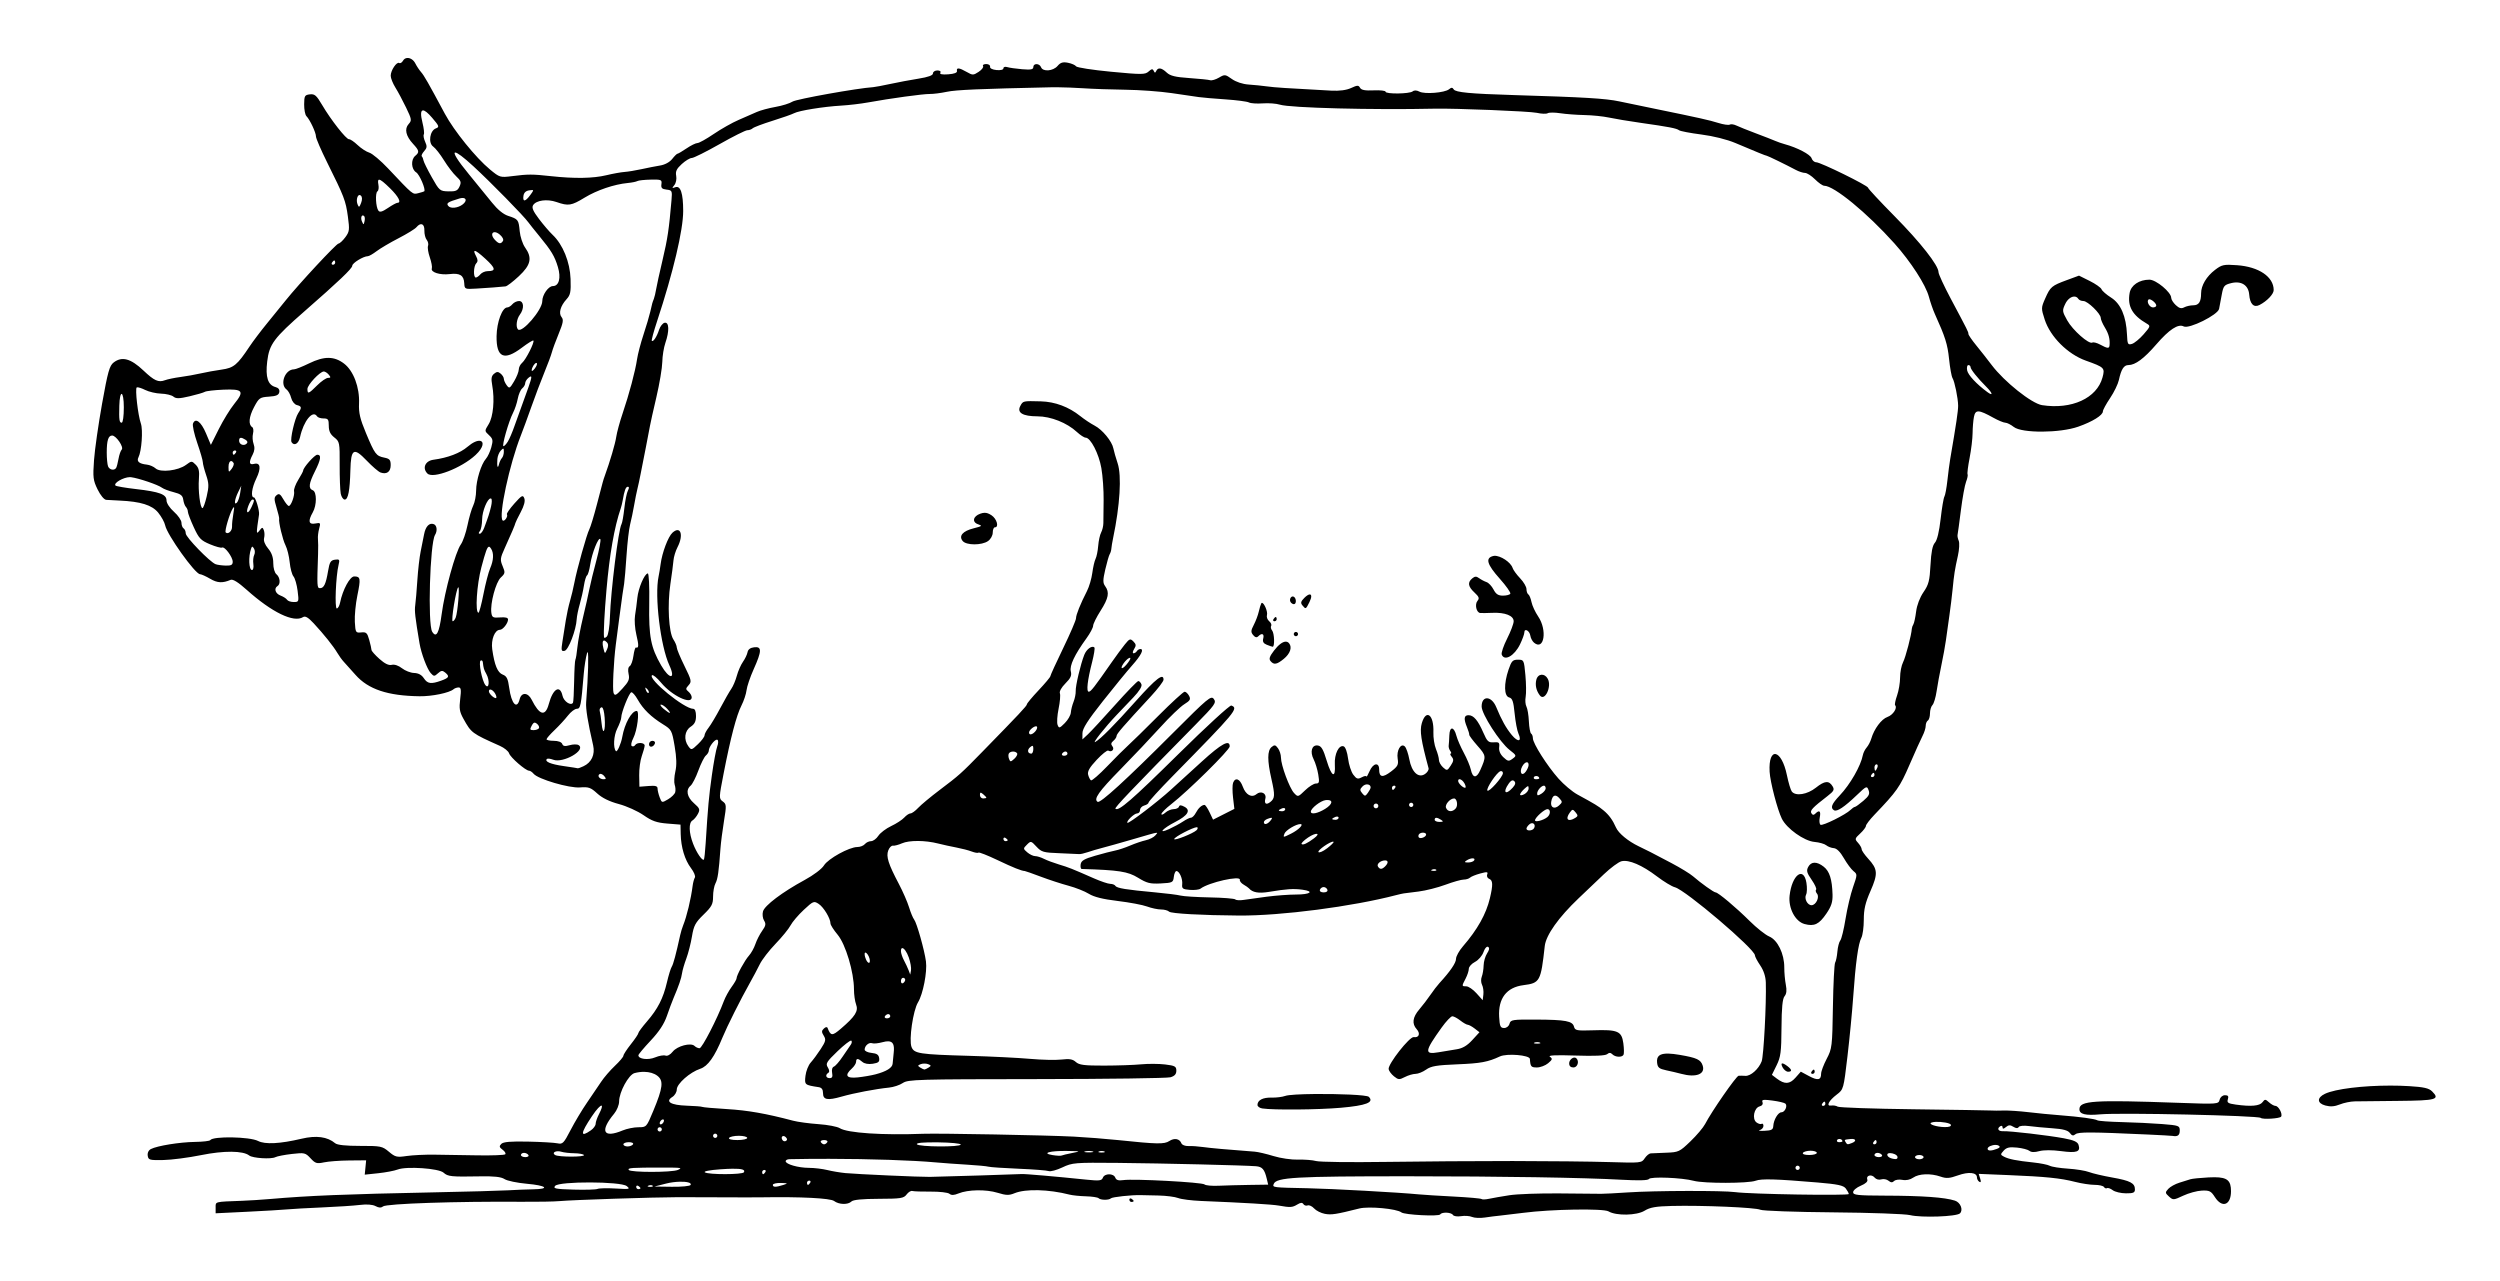 <?xml version="1.0" encoding="utf-8"?>

<svg xmlns="http://www.w3.org/2000/svg" version="1.1" viewBox="0 0 1171 600">











	<path d="m 190.783,27.156 c -0.81,0.043 -1.542,0.447 -1.998,1.262 -0.5,0.893 -1.299,1.382 -1.777,1.086 -1.188,-0.734 -4.009,3.47 -4.004,5.969 0.002,1.115 0.989,3.602 2.191,5.527 1.203,1.925 3.462,6.151 5.021,9.393 2.646,5.501 2.724,6.016 1.189,7.711 -2.063,2.28 -1.316,5.621 2.07,9.275 2.929,3.161 3.068,3.924 1.023,5.621 -2.14,1.776 -1.881,6.282 0.445,7.734 1.587,0.991 4.593,8.061 3.775,8.879 -0.124,0.124 -1.362,0.51 -2.752,0.859 -2.732,0.686 -2.288,1.049 -14.217,-11.604 -3.439,-3.647 -7.377,-6.961 -8.752,-7.361 -1.375,-0.401 -3.85,-2.008 -5.5,-3.572 -1.65,-1.564 -3.45,-2.786 -4,-2.715 -1.261,0.163 -8.494,-9.04 -12.596,-16.027 -2.663,-4.535 -3.5,-5.262 -5.76,-5 -2.406,0.279 -2.647,0.703 -2.676,4.703 -0.018,2.418 0.458,4.893 1.059,5.5 1.641,1.659 4.473,7.69 4.473,9.527 0,0.889 2.362,6.369 5.25,12.176 7.984,16.056 8.677,17.865 9.691,25.27 0.859,6.27 0.756,7.121 -1.188,9.75 -1.171,1.584 -2.607,2.918 -3.191,2.963 -1.07,0.082 -18.511,18.84 -24.721,26.586 -1.838,2.292 -5.75,7.114 -8.693,10.715 -2.944,3.601 -6.633,8.475 -8.197,10.832 -5.809,8.751 -7.451,10.114 -13.141,10.906 -2.921,0.407 -7.336,1.206 -9.811,1.777 -2.475,0.571 -6.75,1.335 -9.5,1.697 -2.75,0.362 -6.009,1.039 -7.242,1.504 -3.034,1.143 -4.996,0.259 -10.051,-4.531 -5.975,-5.662 -10.084,-6.773 -13.977,-3.777 -1.937,1.491 -2.73,4.312 -5.404,19.229 -1.723,9.614 -3.427,21.53 -3.783,26.48 -0.586,8.137 -0.425,9.455 1.672,13.75 1.348,2.762 3.045,4.805 4.053,4.883 0.953,0.073 3.757,0.226 6.232,0.338 9.905,0.447 15.202,2.099 18.102,5.652 1.511,1.851 2.978,4.525 3.262,5.941 0.88,4.402 14.012,22.81 16.33,22.893 0.656,0.023 2.803,0.993 4.771,2.154 3.356,1.98 5.78,2.104 9.582,0.488 1.031,-0.438 3.535,1.121 7.5,4.67 11.824,10.582 22.05,15.537 26.393,12.789 1.051,-0.665 2.4,0.121 5,2.912 4.69,5.036 9.202,10.677 11.061,13.83 0.825,1.4 2.175,3.269 3,4.152 0.825,0.883 3.3,3.642 5.5,6.133 6.007,6.8 15.084,9.836 30.035,10.041 5.854,0.08 13.98,-1.602 15.914,-3.295 0.522,-0.457 1.587,-0.832 2.365,-0.832 1.128,0 1.279,1.091 0.744,5.371 -0.556,4.451 -0.302,6.034 1.486,9.25 3.741,6.728 3.877,6.829 17.143,12.764 2.029,0.908 3.95,2.474 4.27,3.48 0.611,1.925 7.757,8.135 9.361,8.135 0.515,0 1.476,0.65 2.135,1.443 2.081,2.508 16.646,6.79 21.721,6.387 4.015,-0.319 5.014,0.03 8.061,2.82 2.301,2.108 5.723,3.786 10.121,4.963 3.655,0.978 8.861,3.325 11.568,5.213 3.942,2.748 6.16,3.531 11.125,3.93 l 6.203,0.498 0.088,4.381 c 0.125,6.217 1.932,12.199 4.834,16.004 1.374,1.802 2.186,3.778 1.807,4.393 -0.38,0.614 -0.846,2.321 -1.035,3.793 -0.82,6.366 -2.759,14.45 -4.48,18.676 -0.448,1.1 -1.06,3.125 -1.361,4.5 -1.962,8.963 -3.222,13.67 -3.965,14.826 -0.469,0.73 -1.476,4.008 -2.24,7.283 -1.758,7.534 -4.284,12.482 -9.373,18.361 -2.214,2.558 -4.025,5.01 -4.025,5.449 0,0.439 -1.571,2.775 -3.49,5.189 -1.92,2.415 -3.496,4.841 -3.502,5.391 -0.006,0.55 -1.806,2.687 -3.998,4.75 -2.192,2.063 -5.098,5.438 -6.457,7.5 -1.359,2.062 -4.335,6.45 -6.613,9.75 -2.278,3.3 -5.727,9.061 -7.664,12.803 -3.232,6.244 -3.737,6.756 -6.148,6.234 -1.445,-0.313 -7.667,-0.674 -13.826,-0.803 -8.197,-0.171 -11.548,0.118 -12.5,1.082 -1.07,1.083 -0.957,1.571 0.627,2.74 1.06,0.782 1.611,1.736 1.227,2.121 -0.385,0.385 -6.201,0.608 -12.926,0.496 -6.725,-0.112 -15.829,-0.257 -20.229,-0.32 -4.4,-0.064 -10.266,0.219 -13.037,0.629 -4.591,0.679 -5.328,0.503 -8.305,-2.002 -3.099,-2.608 -3.79,-2.748 -13.463,-2.734 -6.729,0.01 -10.705,-0.413 -11.695,-1.24 -3.679,-3.075 -8.824,-3.762 -15.803,-2.111 -10.019,2.37 -17.055,2.731 -20.326,1.039 -3.914,-2.024 -21.207,-2.316 -22.404,-0.379 -0.247,0.4 -3.474,0.771 -7.17,0.826 -7.146,0.107 -17.607,1.798 -20.607,3.33 -1.102,0.563 -1.689,1.779 -1.5,3.107 0.288,2.021 0.828,2.171 7.311,2.047 3.85,-0.074 11.8,-1.106 17.666,-2.295 10.732,-2.175 19.688,-2.106 22.57,0.174 1.595,1.262 10.276,1.816 12.248,0.781 0.834,-0.437 4.311,-1.114 7.727,-1.504 5.903,-0.673 6.337,-0.574 8.738,2.018 2.245,2.423 2.946,2.637 6.289,1.918 2.069,-0.445 7.362,-0.842 11.762,-0.883 l 8,-0.074 -0.328,3.357 -0.328,3.357 6.328,-0.668 c 3.481,-0.367 7.569,-1.147 9.086,-1.732 4.143,-1.599 19.257,-0.564 21.508,1.473 2.015,1.823 3.514,1.975 17.035,1.723 6.706,-0.125 9.921,0.234 11.525,1.285 1.224,0.802 5.926,1.785 10.449,2.186 9.18,0.813 11.085,2.476 2.975,2.598 -2.888,0.043 -8.175,0.253 -11.75,0.465 -3.575,0.212 -19.325,0.645 -35,0.965 -41.154,0.839 -58.375,1.54 -76.5,3.113 -3.85,0.334 -9.7,0.708 -13,0.83 -13.221,0.491 -12.5,0.307 -12.5,3.205 v 2.654 l 14.75,-0.717 c 8.113,-0.395 16.55,-0.895 18.75,-1.111 2.2,-0.216 9.625,-0.633 16.5,-0.926 6.875,-0.293 14.79,-0.816 17.59,-1.164 3.209,-0.399 5.913,-0.193 7.314,0.557 1.547,0.828 2.604,0.873 3.473,0.152 1.588,-1.318 34.633,-2.425 65.123,-2.182 7.15,0.057 15.025,-0.083 17.5,-0.312 5.947,-0.551 44.087,-1.816 55.5,-1.842 4.95,-0.011 14.625,0.019 21.5,0.066 6.875,0.047 14.975,0.047 18,-0.002 18.142,-0.294 31.94,0.409 33.666,1.717 2.282,1.729 6.535,1.852 8.15,0.236 0.81,-0.81 5.075,-1.227 12.779,-1.25 10.379,-0.03 11.717,-0.238 13.055,-2.033 0.82,-1.1 2.021,-1.835 2.67,-1.635 0.649,0.201 4.533,0.334 8.633,0.297 4.1,-0.037 8.038,0.415 8.75,1.006 0.929,0.771 2.129,0.73 4.246,-0.146 4.421,-1.831 12.94,-1.973 18.355,-0.305 3.98,1.226 5.333,1.262 7.881,0.207 5.156,-2.136 16.011,-1.86 25.814,0.654 1.375,0.353 4.824,0.704 7.666,0.781 2.842,0.077 5.505,0.478 5.918,0.891 0.942,0.942 4.852,0.981 5.775,0.057 0.632,-0.632 9.68,-1.612 13.891,-1.504 0.963,0.025 4.72,0.107 8.35,0.184 3.63,0.076 7.792,0.609 9.25,1.182 1.458,0.573 6.275,1.189 10.705,1.371 20.377,0.837 33.231,1.603 36.445,2.17 5.392,0.951 6.338,0.894 8.658,-0.512 1.565,-0.948 2.346,-0.998 2.85,-0.184 0.382,0.618 1.282,0.897 2,0.621 0.718,-0.275 2.083,0.362 3.035,1.414 0.952,1.052 3.212,2.19 5.02,2.529 3.065,0.575 5.18,0.245 16.164,-2.516 4.41,-1.108 17.534,0.117 19.695,1.838 1.458,1.161 17.529,1.99 18.18,0.938 0.751,-1.215 5.162,-1.028 5.953,0.252 0.376,0.608 2.062,0.861 3.811,0.572 1.725,-0.285 4.035,-0.121 5.135,0.363 1.1,0.484 3.8,0.607 6,0.273 2.2,-0.334 5.35,-0.732 7,-0.883 1.65,-0.151 6.6,-0.744 11,-1.316 13.067,-1.699 37.519,-2.114 39.93,-0.678 3.6,2.145 13.197,1.971 16.883,-0.307 2.549,-1.575 5.264,-2.052 12.715,-2.234 14.393,-0.352 39.332,0.718 41.525,1.781 1.071,0.519 16.347,1.067 33.947,1.217 17.6,0.15 33.883,0.734 36.184,1.299 5.27,1.294 21.834,0.708 23.367,-0.826 1.628,-1.63 0.251,-5.12 -2.352,-5.959 -4.825,-1.556 -15.12,-2.289 -32.949,-2.346 -12.64,-0.04 -14.75,-0.269 -14.75,-1.598 0,-0.853 1.615,-2.226 3.588,-3.051 2.292,-0.958 3.398,-1.992 3.062,-2.865 -0.747,-1.946 1.965,-2.701 3.418,-0.951 0.705,0.85 2.014,1.209 3.121,0.857 1.049,-0.333 2.578,-0.047 3.4,0.635 1.09,0.904 1.793,0.941 2.598,0.137 0.607,-0.607 2.355,-0.853 3.883,-0.547 1.729,0.346 3.645,-0.053 5.076,-1.055 2.692,-1.885 8.196,-2.084 12.846,-0.463 2.687,0.937 4.17,0.831 8.1,-0.582 5.028,-1.808 8.908,-1.398 8.908,0.943 0,0.755 0.498,1.683 1.107,2.059 0.75,0.464 0.883,-0.023 0.41,-1.512 l -0.697,-2.197 13.84,0.57 c 17.521,0.721 24.456,1.425 31.301,3.176 3.003,0.768 7.137,1.396 9.189,1.396 2.052,0 4.014,0.457 4.359,1.016 0.345,0.559 0.981,0.8 1.412,0.533 0.431,-0.266 1.638,0.161 2.682,0.951 1.044,0.79 3.809,1.451 6.146,1.469 3.502,0.026 4.25,-0.298 4.25,-1.846 0,-2.936 -2.163,-4.068 -10.635,-5.568 -4.326,-0.766 -9.215,-1.915 -10.865,-2.553 -1.65,-0.638 -6.077,-1.356 -9.838,-1.594 -3.761,-0.238 -7.607,-0.844 -8.549,-1.348 -0.941,-0.504 -4.389,-1.197 -7.662,-1.539 -7.858,-0.822 -11.557,-1.553 -13.783,-2.721 -1.728,-0.906 -1.736,-1.069 -0.135,-2.838 1.332,-1.472 2.676,-1.778 6.232,-1.418 2.494,0.252 5.112,0.939 5.816,1.523 0.85,0.705 2.408,0.752 4.629,0.139 2.044,-0.564 6.022,-0.567 10.209,-0.006 7.379,0.989 9.203,0.336 8.17,-2.92 -0.454,-1.43 -2.199,-2.215 -6.85,-3.086 -7.379,-1.382 -25.283,-3.47 -28.49,-3.322 -2.308,0.107 -3.034,-1.271 -1.25,-2.373 0.55,-0.34 1,-0.087 1,0.562 0,0.853 0.44,0.819 1.582,-0.129 1.228,-1.019 1.999,-1.053 3.453,-0.145 1.256,0.785 2.082,0.832 2.508,0.143 0.365,-0.591 2.401,-0.79 4.795,-0.469 2.289,0.307 7.259,0.775 11.045,1.039 4.956,0.346 7.237,0.962 8.143,2.201 0.964,1.319 1.577,1.456 2.623,0.588 1.341,-1.113 7.19,-1.088 33.98,0.141 5.845,0.268 11.02,0.559 11.5,0.646 2.382,0.435 3.371,-0.296 3.371,-2.488 0,-2.299 -0.38,-2.441 -8.25,-3.066 -4.537,-0.361 -13,-0.771 -18.807,-0.912 -5.807,-0.141 -10.982,-0.512 -11.5,-0.826 -1.176,-0.712 -7.998,-1.638 -17.59,-2.389 C 960.809,522.08 954.125,521.421 950,520.932 c -4.125,-0.49 -9.3,-0.831 -11.5,-0.758 -2.2,0.073 -4.9,0.065 -6,-0.016 -1.1,-0.081 -17.398,-0.339 -36.219,-0.574 -18.82,-0.235 -34.795,-0.789 -35.5,-1.23 -0.705,-0.442 -2.065,-0.675 -3.023,-0.518 -2.561,0.421 -1.218,-2.246 2.592,-5.152 3.148,-2.401 3.191,-2.554 4.99,-17.803 0.998,-8.459 2.21,-21.006 2.693,-27.881 1.126,-16.004 2.364,-25.006 3.814,-27.717 0.633,-1.184 1.151,-4.993 1.15,-8.467 -0.002,-4.897 0.702,-7.92 3.135,-13.461 3.574,-8.14 3.422,-10.241 -1.096,-15.168 C 873.367,400.366 872,398.378 872,397.768 c 0,-0.61 -0.762,-1.953 -1.693,-2.982 -1.604,-1.773 -1.552,-2.003 1,-4.369 1.482,-1.374 2.693,-2.977 2.693,-3.562 0,-0.586 1.786,-2.929 3.969,-5.209 10.539,-11.005 11.907,-12.951 16.424,-23.373 2.568,-5.924 5.328,-12.044 6.137,-13.602 0.808,-1.557 1.471,-3.668 1.471,-4.691 0,-1.023 0.45,-2.139 1,-2.479 0.55,-0.34 1,-1.852 1,-3.359 0,-1.508 0.523,-3.263 1.162,-3.902 0.639,-0.639 1.512,-3.543 1.939,-6.451 0.428,-2.908 1.443,-8.437 2.256,-12.287 0.813,-3.85 1.756,-9.025 2.094,-11.5 0.338,-2.475 1.064,-7.65 1.615,-11.5 0.551,-3.85 1.24,-9.475 1.533,-12.5 0.674,-6.961 1.037,-9.268 2.48,-15.707 0.642,-2.863 0.815,-6.013 0.385,-7 -0.43,-0.987 -0.675,-2.236 -0.545,-2.777 0.13,-0.541 0.833,-5.716 1.561,-11.5 0.728,-5.784 1.82,-11.791 2.428,-13.35 0.608,-1.559 0.925,-3.134 0.703,-3.5 -0.222,-0.366 0.207,-3.816 0.955,-7.666 0.748,-3.85 1.376,-9.081 1.396,-11.625 0.02,-2.544 0.308,-5.978 0.639,-7.631 0.697,-3.484 2.175,-3.413 9.092,0.428 2.306,1.28 4.831,2.328 5.613,2.328 0.782,0 2.568,0.9 3.967,2 3.773,2.968 21.569,2.889 30.16,-0.135 C 980.174,197.493 985,194.489 985,192.668 c 0,-0.657 1.516,-3.446 3.369,-6.197 1.853,-2.752 3.707,-6.57 4.119,-8.486 1.083,-5.037 2.328,-6.984 4.467,-6.984 3.209,0 7.32,-3.05 13.045,-9.678 6.056,-7.011 10.269,-9.772 12.857,-8.42 2.5,1.305 16.016,-5.408 16.566,-8.229 0.233,-1.195 0.797,-4.199 1.252,-6.674 0.754,-4.101 1.149,-4.578 4.449,-5.395 4.691,-1.16 8.059,0.983 8.402,5.348 0.351,4.462 2.144,6.282 4.828,4.9 3.534,-1.819 6.644,-5.086 6.644,-6.98 0,-6.212 -6.946,-10.922 -17.188,-11.654 -6.197,-0.443 -7.075,-0.256 -10.295,2.199 -3.978,3.035 -6.518,7.302 -6.518,10.951 0,4.008 -1.058,5.631 -3.672,5.631 -1.352,0 -3.265,0.432 -4.25,0.959 -1.333,0.713 -2.338,0.448 -3.934,-1.039 -1.179,-1.098 -2.144,-2.633 -2.144,-3.41 0,-2.601 -7.084,-8.51 -10.203,-8.51 -4.796,0 -8.633,2.585 -9.279,6.252 -1.096,6.22 1.257,10.412 8.055,14.348 1.794,1.039 1.709,1.316 -1.508,5 -1.874,2.145 -4.343,4.168 -5.486,4.496 -1.889,0.542 -2.098,0.142 -2.295,-4.393 -0.37,-8.513 -2.92,-14.449 -7.428,-17.295 -2.173,-1.372 -4.194,-3.129 -4.492,-3.906 -0.298,-0.777 -2.795,-2.536 -5.549,-3.908 l -5.006,-2.494 -5.654,2.084 c -7.178,2.644 -7.758,3.135 -10.172,8.592 -1.938,4.382 -1.947,4.664 -0.24,9.918 2.62,8.063 10.758,16.187 19.258,19.225 8.757,3.13 9.023,3.398 7.814,7.877 -2.622,9.711 -14.441,15.128 -28.314,12.977 -4.857,-0.753 -17.686,-10.969 -23.58,-18.777 -1.969,-2.609 -5.232,-6.76 -7.25,-9.223 -2.018,-2.463 -3.673,-4.882 -3.676,-5.375 -0.007,-0.979 -0.042,-1.049 -8.307,-16.592 C 910.56,133.922 908,128.385 908,127.5 908,124.318 899.574,113.586 887.398,101.26 880.579,94.356 875,88.362 875,87.941 875,86.939 852.744,76 850.705,76 c -0.863,0 -1.84,-0.851 -2.17,-1.891 -0.558,-1.758 -6.722,-4.984 -12.535,-6.559 -1.375,-0.373 -3.4,-1.074 -4.5,-1.561 -1.1,-0.486 -5.15,-2.066 -9,-3.51 -3.85,-1.444 -7.969,-3.095 -9.154,-3.67 -1.185,-0.575 -2.591,-0.777 -3.125,-0.447 -0.534,0.33 -2.94,-0.015 -5.346,-0.768 -4.267,-1.335 -8.86,-2.363 -29.375,-6.57 -5.5,-1.128 -13.15,-2.715 -17,-3.527 -6.543,-1.38 -16.098,-1.952 -49.5,-2.965 -20.339,-0.616 -27.218,-1.267 -28.076,-2.656 -0.597,-0.965 -1.095,-0.98 -2.197,-0.064 -1.98,1.644 -11.453,2.404 -13.865,1.113 -1.273,-0.681 -2.417,-0.722 -3.176,-0.111 C 660.189,44.018 649,44.142 649,42.955 c 0,-0.485 -2.506,-0.768 -5.568,-0.629 -4.04,0.183 -5.793,-0.147 -6.385,-1.205 -0.711,-1.27 -1.249,-1.259 -4.182,0.098 -2.206,1.02 -5.433,1.445 -9.365,1.234 -21.228,-1.139 -26.431,-1.482 -30,-1.98 -2.2,-0.307 -6.09,-0.7 -8.645,-0.873 -2.827,-0.192 -5.905,-1.211 -7.863,-2.605 -3.073,-2.188 -3.345,-2.216 -6.016,-0.639 -1.538,0.909 -3.4,1.455 -4.137,1.217 -0.737,-0.238 -5.138,-0.691 -9.781,-1.008 -6.522,-0.444 -8.924,-1.029 -10.564,-2.57 -2.437,-2.29 -4.073,-2.537 -4.91,-0.744 -0.458,0.982 -0.713,0.97 -1.188,-0.061 -0.478,-1.038 -0.974,-0.975 -2.387,0.303 -1.631,1.476 -3.13,1.485 -17.555,0.113 -8.674,-0.825 -16.061,-1.967 -16.414,-2.537 -0.353,-0.571 -2.043,-1.319 -3.758,-1.662 -2.427,-0.485 -3.517,-0.155 -4.922,1.486 -2.087,2.437 -6.876,2.814 -7.723,0.607 C 486.905,29.589 484,29.534 484,31.432 c 0,1.114 -1.156,1.334 -5.221,0.996 -2.872,-0.239 -6.022,-0.688 -7,-0.998 C 470.791,31.116 470,31.367 470,31.996 c 0,0.673 -1.315,1.003 -3.25,0.816 -1.946,-0.188 -3.15,-0.814 -3,-1.562 0.138,-0.688 -0.676,-1.25 -1.809,-1.25 -1.132,0 -1.794,0.431 -1.469,0.957 0.325,0.526 -0.605,1.738 -2.066,2.695 -2.504,1.641 -2.824,1.644 -5.611,0.045 -3.513,-2.016 -4.886,-2.151 -4.545,-0.447 0.162,0.811 -1.277,1.36 -4.098,1.562 -2.88,0.207 -4.126,-0.046 -3.691,-0.75 C 440.843,33.444 440.257,33 439.059,33 437.926,33 437,33.62 437,34.379 c 0,0.93 -2.201,1.73 -6.75,2.457 -3.712,0.593 -9.675,1.711 -13.25,2.484 -3.575,0.773 -7.175,1.45 -8,1.502 -7.307,0.46 -35.987,5.594 -37.77,6.762 -1.253,0.821 -4.854,1.945 -8.004,2.498 -3.15,0.553 -7.077,1.615 -8.727,2.359 -1.65,0.744 -5.462,2.411 -8.471,3.705 -3.009,1.294 -8.275,4.266 -11.705,6.604 -3.43,2.337 -6.868,4.25 -7.641,4.25 -0.773,0 -3.062,1.125 -5.088,2.5 -2.026,1.375 -3.937,2.5 -4.246,2.5 -0.309,0 -1.433,1.108 -2.498,2.463 -1.173,1.491 -3.401,2.699 -5.645,3.061 -2.039,0.329 -5.957,1.097 -8.707,1.707 -2.75,0.61 -6.35,1.201 -8,1.314 -1.65,0.114 -5.475,0.806 -8.5,1.537 -6.178,1.492 -14.882,1.633 -26,0.422 -8.758,-0.954 -10.568,-0.954 -18.176,0.004 -5.548,0.698 -5.783,0.627 -10.338,-3.146 C 222.861,73.873 212.657,61.275 208.381,53.303 200.506,38.621 198.688,35.435 197.211,33.742 196.368,32.776 195.177,30.981 194.564,29.752 193.701,28.02 192.133,27.085 190.783,27.156 Z M 495.5,40.875 c 3.446,0.041 7.994,0.212 11.5,0.447 4.675,0.314 13.791,0.633 20.258,0.711 6.467,0.077 16.142,0.786 21.5,1.572 5.358,0.787 11.092,1.627 12.742,1.867 1.65,0.241 7.272,0.725 12.492,1.076 5.221,0.352 10.171,0.999 11,1.439 0.829,0.44 3.758,0.637 6.508,0.438 2.75,-0.2 6.356,0.073 8.014,0.605 4.721,1.517 43.545,2.519 72.486,1.871 9.459,-0.212 44.579,1.219 47.822,1.947 2.187,0.491 4.496,0.572 5.131,0.18 0.635,-0.392 3.267,-0.387 5.85,0.012 2.583,0.399 7.686,0.782 11.338,0.852 3.652,0.07 8.827,0.599 11.5,1.176 2.673,0.577 9.359,1.689 14.859,2.471 13.345,1.896 16.81,2.565 18,3.48 0.55,0.423 5.224,1.314 10.387,1.979 5.661,0.728 12.011,2.317 16,4.004 10.47,4.428 14.113,5.909 14.635,5.947 0.504,0.037 8.994,4.171 13.633,6.639 C 842.614,80.364 844.561,81 845.48,81 c 0.92,0 3.024,1.35 4.674,3 1.65,1.65 3.583,3 4.297,3 4.612,0 20.039,12.668 32.877,26.996 7.687,8.579 14.682,19.408 16.178,25.047 0.663,2.499 1.908,6.099 2.768,8 4.89,10.815 5.952,14.171 6.664,21.078 0.432,4.192 1.159,8.225 1.615,8.963 1.002,1.621 2.598,9.45 2.635,12.916 0.025,2.413 -0.893,8.597 -3.711,25 -0.331,1.925 -0.921,6.425 -1.312,10 -0.392,3.575 -1.029,7.001 -1.414,7.613 -0.385,0.613 -1.176,5.32 -1.758,10.459 -0.675,5.96 -1.645,9.991 -2.678,11.133 -1.135,1.254 -1.756,4.371 -2.072,10.412 -0.388,7.409 -0.851,9.202 -3.285,12.752 -1.71,2.493 -3.076,6.085 -3.447,9.061 -0.338,2.712 -0.916,5.412 -1.285,6 -0.369,0.588 -0.699,1.52 -0.732,2.07 -0.178,2.929 -2.906,13.365 -4.105,15.701 -0.762,1.485 -1.387,4.69 -1.387,7.123 0,2.433 -0.641,6.24 -1.424,8.459 -0.783,2.219 -1.191,4.268 -0.908,4.551 1.214,1.214 -0.974,4.578 -3.564,5.48 -2.836,0.989 -6.254,5.565 -7.607,10.186 -0.403,1.375 -1.368,3.226 -2.145,4.113 -0.777,0.887 -1.581,2.487 -1.787,3.555 -0.983,5.106 -5.932,13.741 -10.848,18.928 -3.804,4.014 -4.493,5.806 -2.672,6.932 1.347,0.833 4.823,-1.474 10.691,-7.098 4.504,-4.316 4.726,-4.41 5.504,-2.309 0.654,1.768 0.178,2.732 -2.465,4.994 -1.802,1.542 -3.58,2.821 -3.953,2.844 -0.373,0.022 -1.286,0.65 -2.029,1.393 -2.22,2.22 -13.061,7.6 -14.064,6.98 -0.511,-0.316 -0.67,-1.87 -0.354,-3.453 0.597,-2.986 -0.187,-3.666 -2.062,-1.791 -0.783,0.783 -1.303,0.737 -1.859,-0.164 -0.776,-1.256 0.467,-2.581 7.598,-8.088 2.904,-2.243 3.274,-2.954 2.342,-4.5 -1.711,-2.837 -3.686,-2.679 -7.846,0.627 -4.051,3.219 -9.49,4.081 -11.275,1.787 -0.535,-0.688 -1.567,-4.141 -2.295,-7.674 -2.531,-12.288 -8.764,-13.502 -8.096,-1.576 0.268,4.788 3.64,17.729 5.723,21.969 2.282,4.645 10.424,10.448 15.273,10.885 2.245,0.202 4.729,0.905 5.521,1.562 0.792,0.658 2.392,1.268 3.553,1.355 1.37,0.103 3.023,1.75 4.709,4.693 1.429,2.494 3.45,5.219 4.492,6.057 1.857,1.492 1.854,1.643 -0.191,7.5 -1.148,3.288 -2.73,9.977 -3.516,14.865 -0.785,4.888 -1.891,9.445 -2.455,10.125 -0.564,0.68 -1.177,3.029 -1.363,5.223 -0.186,2.194 -0.661,4.513 -1.057,5.152 -0.395,0.64 -0.861,9.923 -1.035,20.629 -0.304,18.735 -0.414,19.654 -2.926,24.457 -1.435,2.745 -2.609,5.872 -2.609,6.949 0,3.023 -1.556,3.32 -5.701,1.09 L 843.5,501.969 841,504.799 c -2.736,3.097 -5.067,3.199 -8.77,0.387 l -2.271,-1.725 2.205,-4.48 c 1.915,-3.892 2.216,-6.205 2.291,-17.602 0.062,-9.404 0.465,-13.578 1.428,-14.738 0.934,-1.126 1.118,-2.763 0.602,-5.379 -0.408,-2.069 -0.736,-5.735 -0.729,-8.146 0.019,-6.377 -3.129,-12.827 -7.062,-14.471 -1.764,-0.737 -5.905,-4.021 -9.201,-7.297 C 813.109,425.003 804.761,418 803.58,418 802.773,418 796.763,413.709 793,410.445 c -1.375,-1.193 -5.875,-3.949 -10,-6.125 -10.105,-5.331 -10.897,-5.737 -15.453,-7.924 -4.969,-2.384 -9.446,-6.094 -10.631,-8.809 -1.516,-3.473 -3.29,-5.903 -5.85,-8.014 -2.416,-1.992 -3.899,-2.896 -12.23,-7.439 -2.385,-1.3 -6.361,-4.643 -8.836,-7.43 -5.325,-5.995 -11.999,-16.505 -12,-18.896 -3.1e-4,-0.93 -0.368,-1.919 -0.818,-2.197 -0.45,-0.278 -0.927,-2.856 -1.059,-5.73 -0.131,-2.874 -0.644,-5.985 -1.141,-6.912 -0.496,-0.927 -0.658,-2.988 -0.361,-4.578 0.296,-1.59 0.239,-6.153 -0.127,-10.141 -0.654,-7.129 -0.713,-7.25 -3.486,-7.25 -2.465,0 -3.021,0.589 -4.414,4.678 -2.252,6.608 -2.125,12.37 0.285,13 1.523,0.398 2.011,1.825 2.572,7.518 0.381,3.863 1.183,8.101 1.783,9.418 1.719,3.773 -0.163,4.205 -3.082,0.707 -2.679,-3.211 -4.863,-7.115 -7.312,-13.082 C 698.628,325.852 694,325.645 694,330.932 c 0,3.543 8.507,16.754 13.104,20.352 3.293,2.577 3.327,2.682 1.387,4.109 -1.791,1.317 -2.22,1.248 -4.283,-0.68 -1.473,-1.377 -2.188,-3.05 -2,-4.678 0.257,-2.222 -0.055,-2.51 -2.535,-2.336 -2.481,0.175 -3.08,-0.378 -4.873,-4.5 C 692.272,337.392 690.244,335 687.846,335 c -2.127,0 -2.331,1.693 -0.684,5.686 0.639,1.548 1.103,3.107 1.033,3.463 -0.07,0.356 1.658,2.678 3.842,5.158 4.148,4.712 4.178,4.972 1.281,11.502 -1.723,3.884 -3.512,3.728 -4.398,-0.383 -0.347,-1.609 -1.829,-5.147 -3.295,-7.861 -1.465,-2.715 -3.014,-6.284 -3.441,-7.932 -1.142,-4.407 -3.158,-4.539 -3.309,-0.217 -0.069,1.971 -0.208,4.146 -0.311,4.834 -0.102,0.688 0.233,1.812 0.746,2.5 0.514,0.688 0.599,1.25 0.189,1.25 -0.41,0 -0.186,0.672 0.496,1.494 1.001,1.206 0.914,1.997 -0.455,4.086 -1.624,2.479 -1.779,2.515 -3.619,0.85 C 674.865,358.473 674,356.914 674,355.967 c 0,-0.948 -0.623,-3.239 -1.385,-5.094 C 671.854,349.018 671.308,345.475 671.404,343 c 0.318,-8.209 -3.404,-11.124 -5.428,-4.25 -1.044,3.545 -0.385,7.937 3.164,21.08 0.198,0.732 -0.541,1.946 -1.641,2.699 -3.091,2.117 -6.248,-0.823 -7.373,-6.867 -0.495,-2.66 -1.433,-5.36 -2.082,-6 -1.85,-1.823 -4.001,1.837 -3.369,5.73 0.455,2.803 0.057,3.575 -3.082,5.969 -3.983,3.038 -5.594,2.773 -5.594,-0.92 0,-3.573 -2.825,-3.067 -4.51,0.809 -0.777,1.788 -1.43,2.897 -1.451,2.465 -0.021,-0.432 -1.009,-0.266 -2.195,0.369 -1.84,0.985 -2.42,0.807 -3.953,-1.215 -0.988,-1.303 -2.091,-4.701 -2.451,-7.553 -0.379,-3.002 -1.239,-5.41 -2.045,-5.719 -2.253,-0.865 -4.439,3.605 -4.152,8.49 0.395,6.739 -1.504,5.862 -3.805,-1.758 -1.617,-5.355 -2.517,-6.897 -4.164,-7.139 -2.814,-0.413 -3.799,2.884 -1.943,6.508 0.788,1.54 1.75,4.713 2.139,7.051 0.612,3.68 0.466,4.25 -1.084,4.25 -0.985,0 -3.279,1.444 -5.1,3.209 -3.273,3.173 -3.332,3.187 -5.145,1.25 C 603.985,369.155 600,358.369 600,354.838 c 0,-1.351 -0.627,-3.313 -1.393,-4.359 -1.183,-1.617 -1.634,-1.702 -3,-0.568 -2.027,1.683 -2.046,6.271 -0.06,15 1.717,7.547 1.643,9.044 -0.535,10.748 -1.959,1.533 -2.951,0.824 -2.305,-1.646 0.635,-2.43 -2.094,-3.765 -4.172,-2.041 -2.244,1.863 -5.014,0.359 -6.4,-3.475 -1.343,-3.714 -3.504,-4.584 -4.559,-1.836 -0.35,0.913 -0.359,4.036 -0.019,6.939 l 0.617,5.279 -4.988,2.527 -4.988,2.527 -1.646,-3.467 c -0.905,-1.907 -1.961,-3.459 -2.348,-3.451 -1.313,0.029 -2.9,1.478 -4.088,3.734 -0.652,1.238 -1.663,2.25 -2.246,2.25 -0.583,0 -2.255,0.803 -3.715,1.783 -1.46,0.981 -4.422,2.587 -6.584,3.57 -5.495,2.499 -3.043,-0.282 2.982,-3.381 5.848,-3.008 7.312,-5.44 4.258,-7.074 -1.648,-0.882 -2.312,-0.892 -2.596,-0.041 -0.21,0.629 -1.32,1.143 -2.469,1.143 -1.148,0 -2.912,0.744 -3.918,1.654 -1.006,0.91 -1.828,1.196 -1.828,0.635 0,-0.562 2.046,-2.616 4.547,-4.564 C 556.58,370.466 576,351.292 576,349.619 c 0,-3.393 -3.825,-1.324 -13,7.029 -5.225,4.756 -11.75,10.7 -14.5,13.209 -6.295,5.744 -19.864,16.086 -20.41,15.555 C 527.385,384.726 531.239,381 532.654,381 c 0.74,0 1.346,-0.717 1.346,-1.594 0,-0.876 0.9,-1.83 2,-2.117 1.1,-0.288 2,-0.918 2,-1.4 0,-0.483 5.062,-6.033 11.25,-12.334 29.824,-30.372 30.987,-31.77 27.5,-33.09 -0.688,-0.26 -11.855,9.991 -24.816,22.781 -21.81,21.521 -28.072,26.95 -29.471,25.551 -0.488,-0.488 7.073,-8.42 37.551,-39.393 9.077,-9.224 9.814,-10.257 8.555,-11.979 -1.282,-1.753 -2.619,-0.641 -19.223,15.971 -22.042,22.053 -33.969,32.955 -35.211,32.188 -2.03,-1.254 0.442,-4.771 10.703,-15.236 5.864,-5.981 14.24,-14.826 18.613,-19.654 4.373,-4.829 9.433,-9.695 11.244,-10.814 2.769,-1.711 3.129,-2.34 2.264,-3.957 -0.566,-1.057 -1.501,-1.922 -2.078,-1.922 -0.577,0 -6.102,5.062 -12.277,11.25 -6.175,6.188 -12.55,12.434 -14.166,13.881 -1.616,1.447 -6.019,5.833 -9.785,9.748 -3.766,3.915 -7.199,6.9 -7.629,6.635 -0.43,-0.266 -1.032,-1.439 -1.338,-2.609 -0.413,-1.579 0.618,-3.384 4,-7 2.507,-2.68 4.952,-4.627 5.436,-4.328 1.577,0.975 3.085,-0.625 1.916,-2.033 -0.768,-0.925 -0.643,-1.625 0.451,-2.533 0.832,-0.69 1.512,-1.718 1.512,-2.285 0,-0.985 2.929,-4.369 16.1,-18.598 3.245,-3.505 5.9,-6.993 5.9,-7.75 0,-3.296 -3.447,-0.651 -12.859,9.873 -10.318,11.536 -16.508,17.781 -19.125,19.297 -1.673,0.969 4.663,-7.047 9.984,-12.633 1.925,-2.02 5.466,-5.739 7.869,-8.262 2.757,-2.894 4.152,-5.152 3.781,-6.119 -0.324,-0.843 -0.984,-1.533 -1.469,-1.533 -0.484,0 -5.403,5.062 -10.932,11.25 -5.528,6.188 -11.221,12.34 -12.65,13.674 L 507,346.348 l 0.019,-2.924 c 0.015,-2.167 2.477,-6.03 9.51,-14.924 5.219,-6.6 11.396,-14.15 13.729,-16.777 4.282,-4.823 5.738,-7.723 3.875,-7.723 -0.558,0 -1.293,0.45 -1.633,1 -0.34,0.55 -1.046,1 -1.568,1 -0.522,0 -0.39,-0.893 0.291,-1.984 1.019,-1.631 0.957,-2.266 -0.346,-3.568 -1.446,-1.446 -1.794,-1.325 -3.98,1.373 -1.318,1.626 -4.076,5.37 -6.129,8.318 C 512.546,321.945 510.947,324 509.982,324 c -1.228,0 -0.63,-5.308 1.561,-13.857 0.89,-3.474 1.375,-6.558 1.08,-6.854 -1.11,-1.11 -3.692,0.76 -4.748,3.436 -1.732,4.39 -4.133,14.56 -4.012,16.996 0.061,1.221 -0.393,3.471 -1.008,5 -0.615,1.529 -1.186,3.798 -1.27,5.041 -0.084,1.243 -1.358,3.464 -2.83,4.936 -2.467,2.467 -2.73,2.533 -3.383,0.832 -0.389,-1.015 -0.175,-4.421 0.475,-7.568 0.65,-3.147 0.925,-6.391 0.611,-7.209 -0.337,-0.879 0.721,-2.778 2.588,-4.645 2.46,-2.46 3.018,-3.708 2.531,-5.648 -0.67,-2.668 1.769,-7.813 7.357,-15.527 1.686,-2.327 3.076,-4.952 3.09,-5.832 0.014,-0.88 1.589,-4.053 3.5,-7.053 3.735,-5.863 4.246,-8.609 2.139,-11.49 -1.115,-1.525 -1.103,-2.823 0.068,-7.895 0.771,-3.338 1.703,-6.542 2.07,-7.117 0.367,-0.575 0.709,-1.72 0.76,-2.545 0.051,-0.825 0.424,-3.075 0.828,-5 3.201,-15.244 4.049,-29.158 2.131,-34.934 -0.865,-2.605 -1.769,-5.76 -2.01,-7.01 -0.643,-3.341 -5.149,-8.819 -8.812,-10.713 -1.759,-0.909 -4.774,-2.913 -6.699,-4.453 -5.412,-4.329 -11.843,-6.726 -18.5,-6.898 -8.383,-0.217 -8.299,-0.238 -9.592,2.178 -1.678,3.135 1.131,4.828 8.033,4.84 6.247,0.011 13.836,3.025 18.502,7.35 1.567,1.452 3.399,2.641 4.07,2.641 2.32,0 6.19,7.481 7.367,14.24 0.644,3.696 1.122,10.442 1.062,14.99 -0.06,4.548 -0.112,9.389 -0.117,10.756 -0.005,1.367 -0.474,3.358 -1.045,4.424 -0.571,1.066 -1.191,3.889 -1.379,6.273 -0.188,2.385 -0.744,5.119 -1.234,6.076 -0.49,0.957 -1.177,3.925 -1.525,6.596 -0.349,2.671 -1.474,6.496 -2.502,8.5 C 506.047,282.891 504,287.977 504,289.627 c 0,0.857 -2.7,7.135 -6,13.953 -3.3,6.818 -6.006,12.739 -6.014,13.158 -0.008,0.419 -2.483,3.38 -5.5,6.58 -3.017,3.2 -5.486,6.159 -5.486,6.572 0,0.731 -3.544,4.509 -20.771,22.143 -10.195,10.436 -10.819,10.994 -20.166,18.055 -4.159,3.142 -8.653,6.883 -9.986,8.312 -1.333,1.43 -2.952,2.6 -3.596,2.6 -0.644,0 -1.959,0.871 -2.922,1.936 -0.963,1.064 -3.721,2.861 -6.127,3.992 -2.406,1.131 -5.114,3.185 -6.018,4.564 -0.904,1.38 -2.437,2.508 -3.406,2.508 -0.969,0 -2.277,0.619 -2.904,1.375 -0.628,0.756 -2.214,1.375 -3.525,1.375 -3.79,0 -13.697,5.461 -15.639,8.621 -1.014,1.649 -4.87,4.554 -9.064,6.83 -10.412,5.65 -18.71,11.907 -19.494,14.699 -0.374,1.333 -0.147,3.243 0.51,4.295 0.967,1.549 0.805,2.423 -0.891,4.805 -1.14,1.601 -2.57,4.393 -3.176,6.205 -0.606,1.812 -1.952,4.238 -2.992,5.391 -1.999,2.215 -5.832,9.236 -5.832,10.682 0,0.47 -1.053,2.288 -2.34,4.039 -1.287,1.751 -2.928,4.759 -3.646,6.684 -3.056,8.191 -10.177,22 -11.346,22 -0.697,0 -1.75,-0.482 -2.338,-1.07 -1.689,-1.689 -8.134,0.003 -10.248,2.691 -1.101,1.399 -2.498,2.157 -3.365,1.824 -0.816,-0.313 -3.009,0.068 -4.875,0.848 -3.292,1.375 -7.873,0.782 -7.816,-1.012 0.014,-0.43 2.601,-3.522 5.75,-6.871 3.938,-4.188 6.302,-7.779 7.576,-11.5 1.019,-2.976 2.428,-6.76 3.133,-8.41 2.458,-5.757 3.67,-9.298 3.984,-11.641 0.174,-1.298 1.071,-4.384 1.994,-6.859 0.923,-2.475 2.116,-7.146 2.65,-10.381 0.835,-5.054 1.599,-6.49 5.43,-10.213 3.848,-3.74 4.457,-4.893 4.457,-8.436 0,-2.257 0.504,-5.045 1.121,-6.197 1.078,-2.014 1.574,-5.472 2.336,-16.273 0.194,-2.75 0.936,-8.541 1.646,-12.869 1.21,-7.366 1.173,-7.956 -0.576,-9.234 -1.819,-1.33 -1.807,-1.678 0.424,-13.131 3.278,-16.827 5.988,-27.168 8.328,-31.766 1.12,-2.2 2.198,-5.438 2.396,-7.195 0.198,-1.758 1.701,-6.188 3.342,-9.844 3.846,-8.573 3.896,-10.699 0.24,-10.277 -1.804,0.208 -2.868,1 -3.115,2.316 -0.206,1.1 -1.177,3.13 -2.156,4.51 -0.979,1.38 -2.264,4.305 -2.857,6.5 -0.593,2.195 -1.768,4.969 -2.609,6.166 -0.841,1.197 -3.157,5.247 -5.148,9 -1.991,3.753 -4.465,7.897 -5.496,9.209 -1.031,1.312 -1.875,2.915 -1.875,3.562 0,0.648 -1.383,2.5 -3.074,4.115 -2.99,2.856 -3.113,2.884 -4.5,0.996 -2.276,-3.099 -1.786,-7.277 1.074,-9.15 1.852,-1.213 2.5,-2.516 2.5,-5.023 C 326,333.214 325.518,332 324.654,332 c -4.141,0 -21.133,-13.853 -19.273,-15.713 0.414,-0.414 2.349,1.168 4.301,3.518 C 314.734,325.887 324,330.3 324,326.623 c 0,-0.758 -0.687,-1.948 -1.525,-2.645 -1.364,-1.132 -1.355,-1.453 0.082,-3.041 1.488,-1.645 1.343,-2.313 -1.975,-9.047 C 318.612,307.892 317,304.015 317,303.275 c 0,-0.74 -0.716,-2.439 -1.592,-3.775 -2.184,-3.333 -2.871,-16.16 -1.391,-26 0.662,-4.4 1.309,-9.35 1.438,-11 0.129,-1.65 0.98,-4.441 1.891,-6.201 2.995,-5.791 1.445,-10.229 -2.367,-6.779 -2.026,1.834 -4.853,9.332 -5.545,14.707 -0.232,1.801 -0.66,4.398 -0.953,5.773 -1.958,9.192 0.894,32.701 5.055,41.65 3.123,6.718 0.027,6.725 -3.857,0.008 -4.853,-8.393 -5.832,-13.464 -5.576,-28.871 0.137,-8.236 -0.154,-14.249 -0.684,-14.197 -1.563,0.154 -4.44,6.931 -4.896,11.533 -0.239,2.407 -0.72,6.078 -1.07,8.156 -0.35,2.078 -0.074,6.128 0.615,9 1.202,5.012 1.158,6.463 -0.189,6.014 -0.343,-0.114 -0.873,1.636 -1.176,3.893 -0.303,2.256 -1.082,4.432 -1.732,4.834 -0.739,0.456 -0.938,1.839 -0.533,3.684 0.54,2.46 0.061,3.594 -2.863,6.787 -3.001,3.276 -3.609,3.579 -4.184,2.082 -0.582,-1.517 0.044,-14.864 1.062,-22.664 0.186,-1.426 0.883,-6.784 1.549,-11.908 0.666,-5.124 1.36,-10.258 1.543,-11.408 0.183,-1.151 0.54,-3.442 0.793,-5.092 0.253,-1.65 0.766,-7.725 1.141,-13.5 0.375,-5.775 1.129,-12.247 1.676,-14.381 0.547,-2.134 1.393,-6.184 1.879,-9 0.486,-2.816 1.175,-6.244 1.529,-7.619 0.354,-1.375 1.032,-4.525 1.506,-7 0.474,-2.475 1.583,-8.1 2.463,-12.5 0.88,-4.4 1.741,-8.9 1.914,-10 0.173,-1.1 1.523,-7.15 2.998,-13.443 1.475,-6.294 2.723,-13.719 2.775,-16.5 0.052,-2.781 0.7,-6.8 1.439,-8.932 1.93,-5.564 1.782,-9.858 -0.324,-9.449 -0.917,0.178 -2.101,1.674 -2.633,3.324 -1.048,3.25 -2.735,5.799 -3.398,5.135 -0.228,-0.228 0.9,-4.403 2.508,-9.275 7.512,-22.773 12.197,-42.58 12.193,-51.545 -0.003,-8.339 -1.242,-12.037 -3.721,-11.107 -1.562,0.585 -1.613,0.46 -0.414,-1.014 0.769,-0.945 1.145,-2.848 0.859,-4.344 -0.396,-2.07 0.183,-3.293 2.605,-5.506 C 321.045,75.279 323.16,74 324.031,74 c 0.872,0 6.734,-2.924 13.027,-6.496 6.293,-3.572 12.14,-6.497 12.992,-6.5 0.853,-0.003 1.978,-0.409 2.5,-0.906 0.522,-0.497 4.7,-2.078 9.285,-3.512 4.585,-1.434 9.132,-3.034 10.105,-3.555 2.288,-1.224 13.764,-3.079 22.059,-3.564 3.575,-0.209 9.2,-0.87 12.5,-1.471 10.542,-1.918 25.902,-4.024 29,-3.975 1.65,0.026 5.25,-0.433 8,-1.021 4.264,-0.913 15.377,-1.393 49,-2.119 0.825,-0.018 1.851,-0.019 3,-0.006 z M 198.131,51.717 c 0.845,-0.02 2.282,1.116 4.266,3.434 3.337,3.899 3.497,4.344 1.777,4.98 -2.849,1.054 -3.707,6.808 -1.27,8.516 1.054,0.738 3.328,3.636 5.053,6.439 1.725,2.803 4.311,6.186 5.746,7.516 2.227,2.064 2.451,2.763 1.531,4.781 -0.894,1.961 -1.781,2.346 -5.201,2.256 -4.002,-0.105 -4.232,-0.3 -7.789,-6.623 -2.016,-3.584 -3.763,-7.12 -3.881,-7.857 -0.118,-0.738 -0.474,-1.601 -0.791,-1.918 -0.317,-0.317 0.171,-1.405 1.084,-2.414 1.37,-1.514 1.457,-2.284 0.49,-4.404 -0.644,-1.414 -0.93,-2.965 -0.633,-3.445 0.297,-0.481 0.018,-2.951 -0.621,-5.49 -0.958,-3.805 -0.849,-5.744 0.238,-5.77 z m 15.105,19.73 c 0.893,-0.03 3.759,2.066 8.514,6.451 8.301,7.656 23.596,23.26 25.75,26.271 0.55,0.769 2.836,3.632 5.08,6.363 5.716,6.958 7.208,9.443 8.748,14.561 C 262.853,130.16 261.833,134 258.963,134 256.874,134 254,138.1 254,141.08 c 0,4.08 -9.482,15.106 -11.369,13.219 -1.126,-1.126 -0.668,-4.866 0.838,-6.857 2.151,-2.844 1.958,-6.441 -0.346,-6.441 -1.033,0 -2.438,0.675 -3.123,1.5 -0.685,0.825 -1.762,1.5 -2.395,1.5 -2.357,0 -4.917,6.868 -5.012,13.445 -0.145,10.049 3.502,11.722 11.82,5.426 2.752,-2.083 5.193,-3.598 5.424,-3.367 0.673,0.673 -3.513,8.981 -5.252,10.424 -0.872,0.724 -1.586,2.136 -1.586,3.137 0,1.001 -0.977,3.479 -2.172,5.504 -2.017,3.418 -2.267,3.551 -3.5,1.865 C 236.598,179.435 236,178.084 236,177.432 c 0,-0.653 -0.675,-1.747 -1.5,-2.432 -1.201,-0.997 -1.818,-0.98 -3.096,0.08 -1.236,1.026 -1.429,2.235 -0.857,5.371 1.225,6.72 0.496,14.743 -1.654,18.223 -1.965,3.18 -1.966,3.181 0.146,5.148 1.852,1.725 1.985,2.428 1.084,5.691 -0.565,2.048 -1.689,4.458 -2.498,5.355 -2.236,2.482 -4.595,10.116 -4.611,14.93 -0.008,2.365 -0.621,5.515 -1.363,7 -0.742,1.485 -1.946,5.626 -2.676,9.201 -0.73,3.575 -2.131,7.625 -3.113,9 -2.533,3.544 -7.556,21.822 -9,32.75 -1.163,8.8 -2.496,11.268 -4.414,8.164 -2.174,-3.518 -1.071,-41.48 1.318,-45.346 1.188,-1.922 0.903,-4.481 -0.562,-5.043 -2.097,-0.805 -3.854,1.019 -4.564,4.74 -0.34,1.779 -1.062,5.397 -1.607,8.041 -0.545,2.644 -1.242,8.719 -1.549,13.5 -0.307,4.781 -0.755,10.043 -0.994,11.693 -0.382,2.637 -0.061,5.482 2.016,17.84 0.797,4.741 3.545,12.055 5.23,13.918 1.478,1.634 1.719,1.642 3.41,0.111 1.483,-1.342 2.098,-1.413 3.336,-0.385 2.209,1.833 1.908,2.473 -1.801,3.814 -4.789,1.732 -6.437,1.501 -8.172,-1.146 -1.016,-1.55 -2.557,-2.377 -4.531,-2.434 -1.646,-0.047 -4.207,-1.041 -5.691,-2.209 -1.628,-1.28 -3.523,-1.916 -4.777,-1.602 -1.423,0.357 -3.253,-0.52 -5.795,-2.781 -2.042,-1.817 -3.716,-3.713 -3.719,-4.215 -0.003,-0.501 -0.477,-2.613 -1.055,-4.691 -0.916,-3.297 -1.393,-3.744 -3.744,-3.5 -2.585,0.268 -2.708,0.067 -2.996,-4.926 -0.165,-2.863 0.372,-8.458 1.195,-12.434 C 169.027,270.973 168.865,270 165.906,270 c -2.021,0 -5.408,6.279 -6.605,12.25 -0.303,1.512 -1,2.75 -1.549,2.75 -1.056,0 -0.443,-15.152 0.822,-20.338 0.627,-2.568 0.466,-2.805 -1.691,-2.5 -2.009,0.284 -2.514,1.123 -3.219,5.338 -1.011,6.044 -1.934,8 -3.773,8 -1.401,0 -1.443,-0.742 -0.91,-16 0.096,-2.75 0.073,-5.9 -0.053,-7 -0.125,-1.1 0.129,-3.303 0.566,-4.895 0.75,-2.731 0.646,-2.866 -1.85,-2.389 -3.07,0.587 -3.456,-1.173 -1.145,-5.217 1.932,-3.38 1.932,-9.62 0,-10.361 -2.129,-0.817 -1.869,-3.115 1,-8.826 2.821,-5.617 3.136,-7.812 1.119,-7.812 -1.251,0 -6.619,6.044 -6.619,7.453 0,0.323 -1.036,2.265 -2.303,4.316 -1.266,2.052 -2.148,4.44 -1.959,5.309 0.413,1.903 -1.375,6.925 -2.463,6.916 -0.426,-0.003 -1.57,-1.403 -2.541,-3.109 -1.425,-2.503 -2.041,-2.876 -3.184,-1.928 -1.214,1.008 -1.219,1.83 -0.035,5.764 0.759,2.523 1.321,4.856 1.246,5.184 -0.35,1.531 1.632,9.902 2.959,12.494 0.816,1.594 1.706,5.194 1.977,8 0.271,2.806 1.066,5.777 1.768,6.602 0.702,0.825 1.574,3.862 1.939,6.75 0.645,5.098 0.593,5.25 -1.811,5.25 -1.361,0 -2.772,-0.479 -3.133,-1.062 -0.361,-0.584 -1.737,-1.472 -3.059,-1.975 C 128.953,278.032 128.194,275.616 130,274.5 c 1.494,-0.923 1.207,-4.084 -0.5,-5.5 -0.874,-0.725 -1.5,-2.908 -1.5,-5.229 0,-2.752 -0.747,-4.87 -2.414,-6.852 -1.507,-1.791 -2.215,-3.623 -1.887,-4.879 0.289,-1.106 0.239,-2.762 -0.113,-3.68 -0.581,-1.514 -0.776,-1.493 -2.111,0.234 -1.484,1.921 -1.495,1.382 -0.145,-7.596 0.264,-1.755 -1.59,-8 -2.375,-8 -1.613,0 -1.062,-4.402 1.115,-8.908 2.352,-4.867 1.919,-7.584 -1.082,-6.799 -2.326,0.608 -2.526,-0.741 -0.641,-4.354 0.907,-1.737 1.05,-3.337 0.443,-4.977 -0.492,-1.329 -0.62,-3.508 -0.285,-4.844 0.335,-1.336 0.18,-2.696 -0.346,-3.023 -1.91,-1.19 -1.593,-4.805 0.82,-9.354 2.322,-4.376 2.734,-4.669 6.984,-4.947 3.435,-0.225 4.6,-0.73 4.863,-2.115 0.225,-1.185 -0.395,-2.016 -1.775,-2.377 -3.574,-0.935 -4.776,-4.631 -3.893,-11.969 0.978,-8.127 3.07,-10.942 17.512,-23.564 C 158.656,131.798 165,125.749 165,124.48 165,123.202 170.223,120 172.309,120 c 0.551,0 2.396,-1.058 4.098,-2.352 1.702,-1.293 6.322,-4.019 10.268,-6.057 3.946,-2.038 7.714,-4.355 8.373,-5.148 2.019,-2.433 3.826,-1.697 3.734,1.521 -0.046,1.631 0.441,3.599 1.084,4.373 0.643,0.774 0.923,2.048 0.623,2.83 -0.3,0.782 0.076,3.201 0.834,5.377 0.758,2.176 1.185,4.515 0.947,5.199 -0.619,1.783 3.801,3.181 8.344,2.639 4.799,-0.573 6.638,0.573 6.842,4.268 0.155,2.806 0.24,2.844 5.602,2.531 5.388,-0.315 11.236,-0.756 13.736,-1.037 0.711,-0.08 3.524,-2.231 6.25,-4.781 5.642,-5.277 6.355,-8.591 2.895,-13.451 -1.135,-1.594 -2.263,-5.018 -2.506,-7.609 -0.506,-5.403 -0.702,-5.663 -5.432,-7.193 -2.223,-0.719 -4.96,-2.965 -7.5,-6.152 -2.2,-2.76 -7.037,-8.698 -10.75,-13.195 -5.551,-6.724 -7.662,-10.276 -6.514,-10.314 z m 91.574,12.689 c 4.946,-0.095 5.289,0.051 5,2.131 -0.247,1.781 0.239,2.295 2.402,2.545 2.588,0.298 2.694,0.53 2.311,5 -1.165,13.591 -1.823,18.008 -4.162,27.889 -1.406,5.939 -2.771,12.149 -3.033,13.799 -0.262,1.65 -0.742,3.675 -1.066,4.5 -0.74,1.882 -0.716,1.8 -1.666,6 -0.435,1.925 -1.865,6.75 -3.178,10.723 -1.312,3.973 -2.669,9.148 -3.014,11.5 -0.811,5.533 -3.704,16.399 -6.768,25.42 -1.334,3.928 -2.679,8.878 -2.99,11 -0.469,3.197 -2.886,11.409 -5.404,18.357 -0.706,1.949 -0.681,1.859 -3.645,13.26 -1.395,5.368 -2.991,10.607 -3.545,11.643 -1.2,2.243 -5.817,18.724 -7.029,25.098 -0.471,2.475 -1.386,6.3 -2.031,8.5 -0.646,2.2 -1.529,6.25 -1.963,9 -0.434,2.75 -1.135,7.183 -1.559,9.852 -0.687,4.326 -0.58,4.814 0.994,4.5 1.811,-0.361 5.412,-9.804 5.664,-14.852 0.069,-1.375 0.712,-4.525 1.43,-7 0.718,-2.475 1.598,-6.41 1.959,-8.744 0.361,-2.335 1.014,-4.467 1.453,-4.738 0.439,-0.271 1.108,-2.556 1.486,-5.078 0.81,-5.399 3.942,-13.238 4.748,-11.883 0.309,0.519 -0.531,4.993 -1.865,9.943 -1.334,4.95 -2.815,11.025 -3.289,13.5 -0.474,2.475 -1.807,8.4 -2.963,13.166 -1.155,4.766 -2.335,11.016 -2.621,13.889 -0.286,2.873 -0.715,5.537 -0.951,5.92 -0.237,0.383 -0.501,4.931 -0.588,10.109 -0.087,5.178 -0.33,9.711 -0.543,10.072 -0.961,1.632 -4.323,-0.601 -4.906,-3.258 -1.171,-5.329 -4.499,-3.333 -6.42,3.852 -1.615,6.042 -4.338,5.363 -8.021,-2 -1.738,-3.475 -4.784,-3.61 -5.627,-0.25 -1.267,5.05 -3.889,2.205 -4.9,-5.314 -0.575,-4.273 -1.165,-5.484 -3.014,-6.188 -2.433,-0.925 -3.877,-4.394 -4.939,-11.875 C 229.919,299.632 231.75,295 234.162,295 c 1.364,0 3.763,-3.02 3.807,-4.793 0.022,-0.884 -1.156,-1.2 -3.719,-1 -3.315,0.259 -3.791,0.01 -4.096,-2.152 -0.612,-4.339 2.071,-14.359 4.432,-16.547 2.055,-1.904 2.12,-2.303 0.85,-5.324 -1.249,-2.97 -1.159,-3.738 0.998,-8.475 3.027,-6.646 4.903,-11.062 4.994,-11.75 0.039,-0.297 1.159,-2.591 2.488,-5.096 1.59,-2.996 2.16,-5.206 1.666,-6.459 -0.668,-1.696 -1.178,-1.426 -4.654,2.461 -2.147,2.401 -3.714,4.671 -3.482,5.047 0.629,1.017 -1.228,3.64 -2.018,2.85 -2.009,-2.009 3.213,-26.336 8.533,-39.762 0.981,-2.475 3.209,-8.55 4.953,-13.5 1.744,-4.95 4.469,-12.15 6.055,-16 1.586,-3.85 3.176,-8.125 3.531,-9.5 0.356,-1.375 1.801,-5.303 3.213,-8.729 2.066,-5.01 2.33,-6.515 1.346,-7.701 -1.512,-1.821 -0.568,-5.261 2.307,-8.408 1.823,-1.996 2.099,-3.377 1.891,-9.473 -0.272,-7.952 -3.611,-16.167 -8.408,-20.689 -1.458,-1.375 -4.33,-4.718 -6.381,-7.43 -2.805,-3.708 -3.486,-5.314 -2.752,-6.479 1.449,-2.297 6.571,-2.982 10.939,-1.461 5.596,1.948 6.939,1.738 13.195,-2.068 5.753,-3.501 13.817,-6.235 20.188,-6.844 1.945,-0.186 3.97,-0.594 4.5,-0.908 0.53,-0.314 3.353,-0.617 6.273,-0.674 z m -127.217,0.039 c 0.743,-0.005 2.34,1.305 5.119,4.033 3.993,3.919 5.441,6.791 3.426,6.791 -0.473,0 -2.47,1.093 -4.438,2.428 -2.624,1.781 -3.81,2.114 -4.453,1.25 -1.238,-1.663 -1.57,-8.36 -0.449,-9.053 0.514,-0.317 0.717,-1.713 0.451,-3.102 -0.296,-1.546 -0.234,-2.344 0.344,-2.348 z m 71.6,4.838 c 0.907,-0.02 0.558,0.461 -0.834,2.371 -2.311,3.171 -3.599,3.319 -3.18,0.365 0.211,-1.483 1.125,-2.364 2.68,-2.584 0.589,-0.083 1.032,-0.146 1.334,-0.152 z m -80.85,2.332 c 0.226,-0.027 0.469,0.069 0.719,0.318 0.637,0.637 0.662,1.872 0.068,3.416 -0.812,2.112 -1.02,2.197 -1.637,0.67 -0.768,-1.899 -0.13,-4.289 0.85,-4.404 z m 48.352,1.383 c 1.757,0.013 2.02,1.466 0.055,3.004 -2.18,1.706 -5.638,2.107 -6.738,0.781 -1.122,-1.352 -0.368,-1.865 5.238,-3.549 0.556,-0.167 1.04,-0.239 1.445,-0.236 z m -46.678,8.191 c 0.173,0.024 0.365,0.131 0.57,0.336 0.324,0.324 0.393,1.41 0.154,2.416 -0.414,1.747 -0.467,1.749 -1.211,0.035 -0.637,-1.468 -0.263,-2.891 0.486,-2.787 z m 61.65,7.834 c 0.607,-0.007 1.416,0.304 2.326,1.041 1.32,1.069 2.014,2.383 1.605,3.043 -0.998,1.615 -2.026,1.454 -3.895,-0.611 -1.729,-1.91 -1.373,-3.458 -0.037,-3.473 z m -9.277,8.783 c 0.579,-0.057 2.247,1.185 5.014,3.725 4.769,4.379 5.018,5.738 1.051,5.738 -1.216,0 -2.77,0.675 -3.455,1.5 -0.685,0.825 -1.64,1.5 -2.123,1.5 -1.258,0 -1.085,-5.393 0.215,-6.693 0.79,-0.79 0.769,-1.699 -0.08,-3.285 -0.863,-1.612 -1.072,-2.44 -0.621,-2.484 z M 156.559,122 c 0.243,0 0.441,0.45 0.441,1 0,0.55 -0.476,1 -1.059,1 -0.582,0 -0.781,-0.45 -0.441,-1 0.34,-0.55 0.816,-1 1.059,-1 z m 814.83,16.918 c 0.843,-0.068 1.609,0.269 2.111,1.082 0.34,0.55 1.404,1 2.363,1 2.023,0 8.137,5.959 8.137,7.93 0,0.734 0.858,2.738 1.908,4.453 1.798,2.937 2.472,5.492 2.207,8.367 -0.147,1.591 -0.952,1.53 -4.389,-0.334 -1.526,-0.827 -3.174,-1.258 -3.664,-0.955 -1.562,0.965 -9.225,-5.801 -11.781,-10.404 -2.353,-4.236 -2.394,-4.596 -0.891,-7.75 0.972,-2.038 2.593,-3.276 3.998,-3.389 z m 35.324,1.262 c 1.039,-0.027 3.287,1.84 3.287,2.943 0,0.483 -0.689,0.877 -1.531,0.877 -1.612,0 -3.141,-2.661 -2.117,-3.686 0.089,-0.089 0.213,-0.131 0.361,-0.135 z m -852.824,27.455 c -2.631,-0.017 -5.568,0.841 -9.109,2.57 -3.147,1.537 -6.325,2.795 -7.061,2.795 -4.22,0 -6.819,6.977 -3.51,9.422 0.803,0.593 1.781,2.363 2.172,3.934 0.4,1.606 1.565,3.08 2.664,3.367 2.305,0.603 2.4,1.166 0.639,3.805 -1.618,2.425 -3.898,12.314 -3.127,13.562 1.221,1.975 3.321,0.742 3.986,-2.34 1.634,-7.571 5.998,-12.919 7.957,-9.75 0.34,0.55 1.716,1 3.059,1 2.113,0 2.441,0.461 2.441,3.428 0,2.492 0.702,3.981 2.576,5.455 2.491,1.96 2.575,2.385 2.527,12.822 -0.027,5.938 0.2,12.032 0.504,13.545 0.304,1.512 1.141,2.75 1.861,2.75 1.602,0 2.411,-4.198 2.652,-13.754 0.255,-10.095 1.551,-10.862 7.625,-4.516 2.615,2.732 5.541,5.247 6.504,5.588 2.893,1.024 4.75,-0.326 4.75,-3.451 0,-2.437 -0.491,-3.016 -2.979,-3.514 -3.854,-0.771 -4.457,-1.578 -8.609,-11.521 -2.768,-6.627 -3.43,-9.458 -3.238,-13.832 0.331,-7.533 -2.589,-15.318 -7.012,-18.691 -2.317,-1.767 -4.642,-2.657 -7.273,-2.674 z m 97.264,2.371 c 0.109,-0.012 0.205,0.017 0.283,0.096 0.299,0.299 -0.112,1.411 -0.914,2.471 -0.802,1.06 -1.466,1.478 -1.475,0.928 -0.021,-1.3 1.344,-3.408 2.105,-3.494 z M 921.98,171 c 0.561,0 1.02,0.413 1.02,0.916 0,1.067 3.273,5.172 7.387,9.268 2.986,2.973 3.315,4.539 0.521,2.484 -5.117,-3.762 -9.11,-8.05 -9.5,-10.201 -0.246,-1.357 0.011,-2.467 0.572,-2.467 z m -770.305,3 c 0.594,0 1.64,0.675 2.324,1.5 1.018,1.226 0.955,1.5 -0.344,1.5 -0.874,0 -3.165,1.575 -5.09,3.5 C 144.571,184.495 144,184.707 144,182.195 144,180.269 149.872,174 151.676,174 Z m 96.957,2.312 c 0.667,0.027 -0.112,2.462 -2.771,9.688 -1.721,4.675 -3.924,10.798 -4.896,13.605 -0.972,2.808 -2.369,6.07 -3.105,7.25 -0.737,1.18 -1.65,2.145 -2.029,2.145 -0.894,0 2.46,-11.724 4.459,-15.59 0.847,-1.638 1.851,-4.634 2.23,-6.658 0.38,-2.024 1.318,-4.201 2.086,-4.838 C 245.373,181.277 246,180.19 246,179.5 c 0,-0.69 0.675,-1.815 1.5,-2.5 0.528,-0.438 0.91,-0.696 1.133,-0.688 z m -184.373,5.102 c 0.624,-0.047 2.175,0.456 3.732,1.232 1.779,0.888 5.141,1.668 7.469,1.734 2.328,0.066 4.92,0.689 5.76,1.387 1.236,1.026 2.68,1 7.576,-0.143 3.327,-0.776 6.545,-1.718 7.152,-2.094 0.607,-0.375 4.5,-0.828 8.648,-1.006 9.217,-0.395 10.016,0.652 5.111,6.691 -1.913,2.356 -5.156,7.634 -7.205,11.729 l -3.725,7.445 -2.299,-5.445 c -2.304,-5.46 -4.968,-7.447 -6.084,-4.539 -0.328,0.855 0.574,4.944 2.004,9.084 C 93.83,211.631 95,215.674 95,216.475 c 0,0.801 0.696,3.506 1.547,6.012 1.318,3.881 1.357,5.364 0.271,10.033 C 96.118,235.533 95.225,238 94.834,238 c -1.083,0 -2.092,-8.288 -1.664,-13.668 0.294,-3.696 -0.048,-5.21 -1.504,-6.666 -1.844,-1.844 -1.938,-1.84 -4.557,0.096 -3.67,2.713 -11.965,3.677 -14.203,1.652 -0.929,-0.84 -2.769,-1.642 -4.09,-1.783 -3.67,-0.391 -4.948,-1.504 -3.955,-3.441 1.475,-2.877 2.178,-12.779 1.123,-15.809 -1.38,-3.962 -2.799,-16.377 -1.934,-16.912 0.049,-0.03 0.12,-0.048 0.209,-0.055 z m -7.24,3.096 C 57.522,184.688 58,186.839 58,190.801 58,194.934 57.574,198 57,198 c -1.103,0 -1.291,-1.335 -1.115,-7.951 0.104,-3.925 0.632,-5.718 1.135,-5.539 z M 52.539,204 c 1.872,0 5.585,5.474 4.473,6.594 -0.496,0.499 -1.171,2.444 -1.5,4.322 -0.329,1.879 -0.83,3.791 -1.113,4.25 -0.858,1.388 -3.145,0.936 -3.791,-0.748 C 50.274,217.548 50,214.66 50,212 c 0,-5.716 0.725,-8 2.539,-8 z m 60.168,1.082 c 0.485,-0.072 1.234,0.228 2.285,0.893 0.97,0.613 1.145,1.263 0.5,1.859 C 114.165,209.061 112,208.182 112,206.416 c 0,-0.82 0.222,-1.262 0.707,-1.334 z m 112.023,1.398 c -1.235,-0.13 -3.252,0.667 -5.697,2.76 -3.518,3.011 -9.25,5.196 -16.033,6.113 -3.838,0.519 -5.314,3.932 -2.793,6.453 2.602,2.602 15.925,-2.524 22.543,-8.674 3.924,-3.647 4.039,-6.436 1.98,-6.652 z m 11.025,3.689 c 0.2,0.077 0.244,0.536 0.244,1.416 0,1.108 -0.406,2.442 -0.902,2.965 -0.497,0.522 -1.12,1.849 -1.385,2.949 -0.58,2.41 -1.008,0.966 -0.742,-2.5 0.106,-1.375 0.831,-3.159 1.611,-3.965 0.62,-0.64 0.974,-0.943 1.174,-0.865 z M 110.059,211 c 0.582,0 0.781,0.45 0.441,1 -0.34,0.55 -0.816,1 -1.059,1 C 109.199,213 109,212.55 109,212 c 0,-0.55 0.476,-1 1.059,-1 z m -1.695,4.971 c 0.337,0.043 0.7,0.325 1.045,0.883 0.29,0.469 -0.118,1.706 -0.908,2.75 -1.361,1.798 -1.439,1.752 -1.469,-0.854 -0.021,-1.815 0.59,-2.874 1.332,-2.779 z m -47.582,7.52 c 0.197,-0.003 0.385,0.005 0.562,0.027 3.61,0.457 12.691,3.543 14.535,4.939 0.758,0.574 3.233,1.512 5.5,2.086 3.259,0.825 4.19,1.558 4.455,3.5 0.184,1.351 0.747,2.884 1.25,3.406 C 87.587,237.972 88,238.976 88,239.68 c 0,0.703 1.238,3.965 2.75,7.25 2.444,5.307 3.292,6.199 7.611,8.012 2.673,1.122 5.225,1.814 5.67,1.539 1.145,-0.707 4.969,4.414 4.969,6.654 0,1.454 -0.717,1.849 -3.25,1.787 -1.788,-0.043 -3.925,-0.335 -4.75,-0.646 -2.711,-1.025 -14,-12.659 -14,-14.428 0,-0.952 -0.45,-2.008 -1,-2.348 -0.55,-0.34 -1,-1.53 -1,-2.645 0,-1.114 -1.575,-3.421 -3.5,-5.125 -1.996,-1.767 -3.5,-4.042 -3.5,-5.293 0,-2.884 -3.183,-4.072 -14.398,-5.371 -4.894,-0.567 -9.162,-1.295 -9.484,-1.617 -1.156,-1.156 3.712,-3.915 6.664,-3.959 z m 52.238,4.01 -0.529,3.469 c -0.291,1.908 -0.97,3.91 -1.51,4.449 -1.478,1.478 -1.141,-1.404 0.574,-4.918 z m 181.035,0.5 c 0.668,0 0.686,0.615 0.053,1.799 -0.53,0.989 -1.279,4.702 -1.666,8.25 -0.387,3.548 -0.982,6.901 -1.322,7.451 -1.421,2.297 -5.039,31.241 -5.418,43.346 -0.148,4.731 -0.765,8.616 -1.479,9.33 -0.673,0.673 -1.263,0.796 -1.314,0.273 -0.244,-2.502 0.202,-11.055 1.146,-21.949 1.463,-16.877 3.661,-29.436 6.736,-38.5 0.28,-0.825 0.665,-2.4 0.854,-3.5 0.821,-4.78 1.459,-6.5 2.41,-6.5 z m -64.254,5.471 c 0.097,-4.7e-4 0.192,0.024 0.279,0.078 0.392,0.242 0.361,1.905 -0.068,3.695 -0.777,3.242 -1.272,4.775 -3.227,10.006 -0.565,1.512 -1.479,2.75 -2.029,2.75 -0.661,0 -0.656,-0.425 0.014,-1.25 0.558,-0.688 1.036,-3.159 1.061,-5.49 0.041,-3.903 2.509,-9.782 3.971,-9.789 z M 118.219,234 c 1.039,0 0.991,0.447 -0.379,3.453 -1.627,3.57 -2.909,3.191 -1.533,-0.453 0.623,-1.65 1.483,-3 1.912,-3 z m -8.637,3.58 c 0.173,0.105 0.078,1.029 -0.264,2.92 -0.398,2.2 -0.682,4.984 -0.631,6.186 0.086,2.027 -1.871,3.799 -2.977,2.693 -0.592,-0.592 1.793,-8.733 3.264,-11.137 0.302,-0.494 0.503,-0.725 0.607,-0.662 z m 351.629,2.615 c -0.623,0.004 -1.275,0.145 -2.029,0.41 -3.46,1.217 -4.009,3.989 -0.988,4.984 2.042,0.673 1.8,0.886 -2.1,1.859 -5.151,1.286 -7.141,3.585 -5.164,5.967 1.714,2.065 8.915,2.082 11.848,0.027 1.266,-0.886 2.223,-2.609 2.223,-4 0,-1.344 0.45,-2.443 1,-2.443 2.036,0 0.914,-4.01 -1.578,-5.643 -1.217,-0.797 -2.173,-1.169 -3.211,-1.162 z m -343.039,15.877 c 0.199,-0.008 0.437,0.295 0.812,0.902 0.482,0.78 0.519,2.116 0.082,2.971 -0.437,0.855 -0.615,2.792 -0.396,4.305 0.219,1.512 -0.066,2.75 -0.635,2.75 -1.472,0 -1.752,-6.262 -0.445,-9.973 0.222,-0.63 0.383,-0.947 0.582,-0.955 z m 110.938,0.019 c 0.289,0.052 0.584,0.392 0.93,0.938 1.337,2.114 1.172,5.413 -0.457,9.188 -0.78,1.806 -2.186,7.221 -3.127,12.033 -0.94,4.812 -1.99,8.75 -2.332,8.75 -1.654,-0.002 -0.811,-13.159 1.367,-21.338 1.939,-7.282 2.751,-9.725 3.619,-9.57 z m 470.848,4.258 c -0.189,0.012 -0.368,0.038 -0.537,0.08 -3.802,0.954 -2.954,3.898 3.068,10.646 3.019,3.383 5.243,6.55 4.941,7.037 -0.301,0.488 -1.859,0.887 -3.463,0.887 -2.199,0 -3.28,-0.706 -4.4,-2.873 -0.817,-1.58 -2.291,-3.142 -3.275,-3.471 -0.985,-0.329 -2.541,-1.147 -3.457,-1.818 -1.321,-0.968 -1.994,-0.95 -3.25,0.092 -2.269,1.883 -1.963,3.814 1.049,6.605 2.141,1.984 2.406,2.714 1.418,3.904 -1.378,1.66 -0.523,5.494 1.268,5.689 0.65,0.071 3.207,0.038 5.682,-0.072 5.977,-0.267 10,1.321 10,3.947 0,1.129 -1.38,4.787 -3.066,8.129 -1.687,3.342 -2.826,6.703 -2.531,7.471 1.257,3.276 5.95,0.641 8.59,-4.822 1.105,-2.286 2.008,-4.785 2.008,-5.553 0,-2.169 2.462,-0.831 2.811,1.527 0.171,1.154 0.951,2.632 1.736,3.283 4.736,3.931 6.282,-5.884 1.934,-12.283 -1.386,-2.04 -2.796,-5.08 -3.131,-6.754 -0.335,-1.674 -1,-3.286 -1.479,-3.582 C 715.392,278.124 715,277.004 715,275.932 c 0,-1.073 -1.335,-3.348 -2.969,-5.057 -1.633,-1.709 -3.214,-3.874 -3.512,-4.811 -0.87,-2.742 -5.733,-5.891 -8.562,-5.715 z m -485.275,14.73 c 0.67,0.062 -0.312,11.794 -1.229,14.182 -0.367,0.956 -1.004,1.738 -1.416,1.738 -0.86,0 1.565,-14.964 2.574,-15.889 0.025,-0.023 0.049,-0.033 0.07,-0.031 z m 398.773,3.355 c -0.56,0.022 -1.42,0.529 -2.486,1.596 -1.673,1.673 -1.86,2.395 -0.914,3.535 1.572,1.894 1.568,1.898 3.291,-1.557 1.148,-2.301 1.043,-3.611 0.109,-3.574 z m -7.828,0.947 c -1.014,-0.116 -1.841,1.463 -1.127,2.617 0.34,0.55 1.041,1 1.559,1 1.217,0 1.224,-2.706 0.01,-3.457 -0.149,-0.092 -0.297,-0.144 -0.441,-0.16 z m -14.488,3.004 c -0.139,-0.011 -0.261,0.059 -0.357,0.229 -0.277,0.487 -0.808,2.235 -1.178,3.885 -0.37,1.65 -1.416,4.429 -2.324,6.174 -1.393,2.676 -1.442,3.426 -0.309,4.791 0.932,1.123 1.664,1.301 2.387,0.578 1.71,-1.71 2.912,-1.187 2.336,1.018 -0.387,1.479 0.076,2.309 1.635,2.938 1.195,0.482 2.441,0.905 2.77,0.939 1.036,0.11 0.83,-6.321 -0.244,-7.615 -0.564,-0.68 -0.767,-1.654 -0.451,-2.166 0.316,-0.512 -0.104,-1.494 -0.936,-2.184 -0.831,-0.69 -1.297,-1.978 -1.033,-2.863 0.476,-1.6 -1.321,-5.645 -2.295,-5.723 z M 597.559,289 c -0.243,0 -0.719,0.45 -1.059,1 -0.34,0.55 -0.141,1 0.441,1 0.582,0 1.059,-0.45 1.059,-1 0,-0.55 -0.199,-1 -0.441,-1 z M 607,296 c -0.55,0 -1,0.45 -1,1 0,0.55 0.45,1 1,1 0.55,0 1,-0.45 1,-1 0,-0.55 -0.45,-1 -1,-1 z m -324.09,4.037 c 0.318,-0.019 0.747,0.22 1.273,0.746 0.808,0.808 0.851,1.823 0.146,3.402 -0.993,2.225 -1.011,2.218 -1.715,-0.586 -0.56,-2.23 -0.404,-3.521 0.295,-3.562 z m 319.254,0.518 c -1.451,0.054 -3.352,1.492 -5.408,4.174 -2.101,2.74 -2.484,3.896 -1.629,4.926 1.552,1.869 2.924,1.641 6.188,-1.029 2.994,-2.45 4.012,-5.388 2.52,-7.271 -0.445,-0.561 -1.011,-0.823 -1.67,-0.799 z m -326.928,4.926 c 0.562,0.312 0.289,10.897 -0.68,23.475 -0.238,3.086 0.731,9.049 3.281,20.209 0.976,4.272 -0.785,8.035 -4.57,9.76 -1.299,0.592 -2.453,1.021 -2.564,0.953 -0.112,-0.068 -3.128,-0.541 -6.703,-1.051 -6.14,-0.876 -9.045,-2.115 -7.822,-3.338 0.3,-0.3 1.62,-0.136 2.934,0.363 4.686,1.781 15.625,-4.543 11.871,-6.863 -0.688,-0.425 -2.563,-0.396 -4.168,0.065 -2.195,0.63 -3.057,0.48 -3.475,-0.607 C 263.007,347.578 261.429,347 259.393,347 257.526,347 256,346.672 256,346.271 c 0,-0.4 1.688,-2.334 3.75,-4.297 2.062,-1.963 4.869,-5.01 6.238,-6.771 1.369,-1.762 3.251,-3.203 4.18,-3.203 1.745,0 2.019,-1.383 3.271,-16.5 0.273,-3.3 0.95,-7.575 1.504,-9.5 0.115,-0.399 0.213,-0.564 0.293,-0.52 z m 254.004,2.641 c 0.489,-0.004 0.19,0.797 -0.844,2.215 -1.043,1.43 -2.288,2.616 -2.768,2.633 -1.241,0.045 1.776,-4.271 3.354,-4.797 0.102,-0.034 0.188,-0.05 0.258,-0.051 z m -303.768,1.197 c 0.339,0.004 0.617,0.333 0.68,0.873 0.337,2.9 0.489,3.396 1.707,5.609 1.623,2.949 1.208,7.237 -0.494,5.113 -1.595,-1.989 -3.322,-10.821 -2.246,-11.486 0.121,-0.075 0.24,-0.111 0.354,-0.109 z m 496.547,6.725 c -1.066,0.087 -2.038,0.894 -2.41,2.377 -0.627,2.499 -0.023,5.145 1.678,7.342 2.287,2.953 5.656,-4.131 3.701,-7.783 -0.745,-1.392 -1.903,-2.023 -2.969,-1.936 z m -419.65,6.061 c 0.136,0.048 0.386,0.261 0.756,0.629 0.683,0.678 0.99,1.487 0.682,1.795 -0.308,0.308 -0.867,-0.248 -1.242,-1.234 -0.339,-0.891 -0.422,-1.27 -0.195,-1.189 z m -72.699,0.873 c 0.662,0.022 1.669,0.789 2.33,2.023 0.589,1.1 0.694,2 0.234,2 C 231.171,327 229,324.852 229,323.801 c 0,-0.582 0.273,-0.838 0.67,-0.824 z m 66.021,1.293 c 0.506,-0.169 1.874,1.39 3.041,3.463 2.504,4.447 6.222,8.069 11.861,11.561 3.939,2.439 4.143,2.824 5.402,10.189 0.926,5.414 1.024,8.9 0.334,11.916 -0.537,2.345 -0.674,5.119 -0.307,6.166 0.367,1.047 0.479,2.62 0.25,3.496 -0.229,0.876 -1.735,2.372 -3.348,3.324 -2.908,1.718 -2.938,1.71 -3.928,-0.893 C 308.45,372.049 308,370.186 308,369.35 c 0,-1.175 -0.966,-1.445 -4.25,-1.186 l -4.25,0.336 -0.098,-5.35 c -0.054,-2.942 0.488,-6.992 1.205,-9 0.717,-2.008 1.326,-4.213 1.35,-4.9 0.052,-1.494 -3.571,-1.684 -4.467,-0.234 -0.345,0.559 -1.047,0.759 -1.557,0.443 -0.527,-0.325 -0.222,-1.933 0.703,-3.723 C 298.49,342.152 299.641,333 298.238,333 c -2.39,0 -5.661,5.888 -6.771,12.189 -0.557,3.163 -2.372,7.247 -2.953,6.646 -1.383,-1.429 -1.061,-7.301 0.578,-10.516 1.049,-2.058 1.908,-4.435 1.908,-5.281 0.001,-2.304 3.634,-11.417 4.691,-11.77 z m 13.904,5.764 c 0.602,-0.018 1.909,0.867 2.904,1.967 2.316,2.559 1.415,2.577 -1.639,0.033 -1.298,-1.082 -1.868,-1.982 -1.266,-2 z m -27.676,1.281 c 0.609,0.19 1.063,1.878 1.303,4.885 0.508,6.381 -0.824,8.829 -1.438,2.643 -0.237,-2.388 -0.622,-4.961 -0.857,-5.717 -0.235,-0.756 0.09,-1.567 0.723,-1.801 0.093,-0.035 0.183,-0.037 0.27,-0.01 z m -31.424,7.17 c 0.302,0.019 0.639,0.213 1.062,0.564 0.781,0.648 1.173,1.577 0.871,2.064 -0.301,0.488 -1.437,0.887 -2.523,0.887 -1.687,0 -1.814,-0.302 -0.871,-2.064 0.55,-1.027 0.957,-1.483 1.461,-1.451 z m 234.805,1.707 c 0.15,0.006 0.274,0.052 0.365,0.143 0.34,0.34 0.049,1.304 -0.646,2.143 -1.39,1.675 -3.02,2.024 -3.02,0.646 0,-1.119 2.251,-2.973 3.301,-2.932 z m -149.479,6.264 c 0.076,0.005 0.146,0.026 0.207,0.064 0.517,0.32 0.48,1.641 -0.09,3.139 -0.541,1.423 -1.664,7.478 -2.498,13.455 -1.438,10.31 -1.819,14.467 -2.902,31.764 -0.254,4.058 -0.632,7.55 -0.84,7.758 -0.736,0.736 -3.412,-3.19 -5.045,-7.404 -2.006,-5.175 -2.134,-9.849 -0.301,-10.932 0.745,-0.44 1.895,-1.83 2.557,-3.09 1.068,-2.035 0.862,-2.59 -1.854,-4.973 -3.302,-2.898 -3.944,-6.255 -1.57,-8.225 0.818,-0.679 2.451,-3.878 3.629,-7.107 1.178,-3.23 2.759,-6.384 3.514,-7.01 0.755,-0.626 1.371,-1.66 1.371,-2.295 0,-1.728 2.679,-5.215 3.822,-5.145 z M 305.584,347 C 304.713,347 304,347.713 304,348.584 c 0,1.766 2.153,1.458 2.771,-0.396 0.218,-0.653 -0.317,-1.188 -1.188,-1.188 z m 177.943,2.354 c 0.376,-0.052 0.473,0.42 0.473,1.523 0,1.167 -0.424,2.123 -0.941,2.123 -1.732,0 -2.052,-1.761 -0.547,-3.01 0.465,-0.386 0.79,-0.605 1.016,-0.637 z M 499.059,352 c 0.518,0 0.941,0.45 0.941,1 0,0.55 -0.701,1 -1.559,1 -0.857,0 -1.281,-0.45 -0.941,-1 0.34,-0.55 1.041,-1 1.559,-1 z m -24.568,0.027 c 0.788,-0.009 1.576,0.27 1.928,0.84 0.294,0.476 -0.299,1.621 -1.318,2.543 -1.706,1.544 -1.901,1.547 -2.479,0.043 -0.345,-0.898 -0.374,-2.043 -0.064,-2.543 0.357,-0.577 1.145,-0.874 1.934,-0.883 z m 240.678,5.01 c 0.488,-0.007 0.832,0.402 0.832,1.271 0,0.72 -0.607,2.139 -1.348,3.152 -1.763,2.411 -3.162,0.36 -1.664,-2.439 0.685,-1.28 1.552,-1.976 2.18,-1.984 z M 878.969,358 c 0.533,0 0.709,0.675 0.393,1.5 -0.317,0.825 -0.753,1.5 -0.969,1.5 C 878.176,361 878,360.325 878,359.5 c 0,-0.825 0.436,-1.5 0.969,-1.5 z M 703,361.191 c 0.564,-0.063 0.979,0.333 0.959,0.975 -0.056,1.804 -6.639,9.161 -7.275,8.131 -0.632,-1.023 4.373,-8.49 6.066,-9.051 0.086,-0.028 0.169,-0.046 0.25,-0.055 z M 877.559,362 c 0.243,0 0.441,0.45 0.441,1 0,0.55 -0.476,1 -1.059,1 -0.582,0 -0.781,-0.45 -0.441,-1 0.34,-0.55 0.816,-1 1.059,-1 z m -596.24,0.48 c 0.512,0.027 1.182,0.417 1.691,1.031 1.005,1.211 0.943,1.488 -0.328,1.488 -1.867,0 -3.087,-1.631 -1.811,-2.42 0.124,-0.077 0.277,-0.109 0.447,-0.1 z m 438.23,1.002 c 0.702,-0.003 1.451,0.416 1.451,1.076 0,0.243 -0.701,0.441 -1.559,0.441 -0.858,0 -1.277,-0.457 -0.932,-1.016 0.214,-0.346 0.618,-0.5 1.039,-0.502 z m -35.879,1.494 c 0.662,0.022 1.669,0.789 2.33,2.023 0.589,1.1 0.694,2 0.234,2 C 685.171,369 683,366.852 683,365.801 c 0,-0.582 0.273,-0.838 0.67,-0.824 z m 24.748,0.553 c 0.308,-0.041 0.595,0.083 0.875,0.363 0.748,0.748 0.519,1.658 -0.771,3.084 -3.299,3.645 -4.76,2.237 -1.906,-1.838 0.712,-1.016 1.289,-1.541 1.803,-1.609 z m -68.344,1.885 c 1.03,-0.115 1.926,0.405 1.926,1.453 0,0.412 -0.586,1.551 -1.303,2.531 -1.203,1.645 -1.407,1.657 -2.664,0.143 -1.157,-1.394 -1.125,-1.877 0.207,-3.209 0.55,-0.55 1.216,-0.849 1.834,-0.918 z M 653.059,368 c 0.582,0 0.781,0.45 0.441,1 -0.34,0.55 -0.816,1 -1.059,1 C 652.199,370 652,369.55 652,369 c 0,-0.55 0.476,-1 1.059,-1 z m 70.141,0 c 0.44,0 0.801,0.567 0.801,1.26 0,0.693 -0.9,1.821 -2,2.508 -1.617,1.01 -2,1 -2,-0.059 0,-1.448 1.95,-3.709 3.199,-3.709 z m -7.537,0.27 c 0.279,-0.027 0.338,0.326 0.338,1.041 0,0.891 -0.9,2.101 -2,2.689 -1.1,0.589 -2,0.674 -2,0.189 0,-0.484 0.9,-1.694 2,-2.689 0.883,-0.799 1.383,-1.204 1.662,-1.23 z m -256.373,3.039 c 0.221,-0.056 0.597,0.182 1.211,0.691 0.825,0.685 1.5,1.415 1.5,1.623 0,0.208 -0.675,0.377 -1.5,0.377 -0.825,0 -1.5,-0.731 -1.5,-1.623 0,-0.664 0.068,-1.013 0.289,-1.068 z m 269.182,1.375 c 0.549,0.006 1.18,0.378 1.861,1.131 1.581,1.747 1.574,1.96 -0.098,3.473 -2.099,1.9 -4.072,1.001 -3.662,-1.668 0.299,-1.942 0.984,-2.946 1.898,-2.936 z M 681.084,374 c 1.362,0 1.935,3.272 0.811,4.627 -1.548,1.865 -3.82,1.73 -4.588,-0.271 C 676.73,376.853 679.204,374 681.084,374 Z m -59.516,0.727 c 2.987,-0.102 2.648,1.977 -0.891,4.164 -3.485,2.154 -6.678,2.767 -6.678,1.283 0,-1.558 4.573,-5.122 6.926,-5.398 0.229,-0.027 0.443,-0.042 0.643,-0.049 z M 661,376 c 0.55,0 1,0.45 1,1 0,0.55 -0.45,1 -1,1 -0.55,0 -1,-0.45 -1,-1 0,-0.55 0.45,-1 1,-1 z m -16.672,0.4 c 0.429,-0.066 0.878,0.123 1.119,0.514 0.322,0.521 0.16,1.211 -0.361,1.533 -0.521,0.322 -1.211,0.16 -1.533,-0.361 -0.322,-0.521 -0.16,-1.211 0.361,-1.533 0.13,-0.081 0.271,-0.13 0.414,-0.152 z m -43.246,2.092 C 601.62,378.433 602,378.632 602,379.031 602,379.564 601.325,380 600.5,380 c -0.825,0 -1.5,-0.176 -1.5,-0.393 0,-0.216 0.675,-0.652 1.5,-0.969 0.206,-0.079 0.403,-0.127 0.582,-0.146 z M 724.814,379 c 1.564,0 1.521,2.488 -0.064,3.756 -1.879,1.503 -5.75,2.504 -5.75,1.486 C 719,382.968 723.402,379 724.814,379 Z m 11.803,0.34 c 0.359,-0.015 0.728,0.371 1.371,1.146 1.18,1.422 1.172,1.799 -0.053,2.574 -3.405,2.155 -4.951,0.711 -2.633,-2.459 0.606,-0.829 0.955,-1.246 1.314,-1.262 z m -110.535,3.152 C 626.62,382.433 627,382.632 627,383.031 627,383.564 626.325,384 625.5,384 c -0.825,0 -1.5,-0.176 -1.5,-0.393 0,-0.216 0.675,-0.652 1.5,-0.969 0.206,-0.079 0.403,-0.127 0.582,-0.146 z m -30.621,0.555 c 0.573,-0.026 0.384,0.435 -0.461,1.453 -1.38,1.662 -3,1.991 -3,0.607 0,-0.491 0.712,-1.166 1.582,-1.5 0.917,-0.352 1.535,-0.545 1.879,-0.561 z m 77.312,0.014 c 0.508,0 1.257,0.313 2.227,0.939 1.213,0.784 1.069,0.972 -0.75,0.984 C 673.013,384.993 672,384.55 672,384 c 0,-0.626 0.266,-0.939 0.773,-0.939 z m 44.777,2.52 c 1.061,-0.051 1.76,1.108 0.949,2.42 -0.762,1.232 -3.5,1.329 -3.5,0.123 0,-0.483 0.634,-1.405 1.41,-2.049 0.392,-0.325 0.787,-0.477 1.141,-0.494 z M 609.072,386 c 1.842,0 -0.772,2.703 -4.332,4.479 -3.76,1.876 -3.814,1.876 -3.088,-0.016 C 602.265,388.865 607.029,386 609.072,386 Z m -48.449,1.461 c 0.113,5.1e-4 0.193,0.023 0.236,0.066 0.279,0.279 0.087,0.897 -0.426,1.373 -1.658,1.539 -10.434,5.015 -10.434,4.133 0,-0.99 8.93,-5.58 10.623,-5.572 z m 105.934,2.561 c 0.766,0.007 1.443,0.3 1.443,0.871 0,1.104 -2.595,2.179 -3.375,1.398 -0.314,-0.314 -0.332,-0.956 -0.039,-1.43 0.351,-0.568 1.205,-0.847 1.971,-0.84 z m -124.904,0.055 c 0.752,-0.055 0.175,0.427 -0.479,1.215 -0.721,0.869 -2.726,1.89 -4.453,2.27 -1.728,0.379 -5.03,1.5 -7.34,2.49 -2.31,0.99 -5.479,2.046 -7.041,2.346 -1.562,0.3 -5.765,1.39 -9.34,2.422 -5.157,1.489 -6.567,2.321 -6.82,4.029 -0.176,1.184 0.049,2.164 0.5,2.178 17.368,0.525 21.636,1.187 26.359,4.094 4.171,2.566 5.663,2.941 10.656,2.682 5.504,-0.286 5.821,-0.444 6.121,-3.051 0.174,-1.512 0.721,-2.75 1.215,-2.75 1.402,0 2.995,3.623 2.719,6.184 -0.217,2.015 0.246,2.357 3.57,2.631 2.101,0.173 4.351,-0.087 5,-0.578 3.886,-2.938 18.922,-6.31 18.426,-4.133 -0.136,0.596 0.654,1.604 1.754,2.24 1.1,0.636 2.225,1.42 2.5,1.742 1.662,1.946 4.55,2.468 9.295,1.68 8.347,-1.387 11.538,-1.597 15.727,-1.035 5.776,0.775 3.794,2.27 -3.008,2.27 -3.228,0 -9.389,0.455 -13.691,1.012 -4.302,0.557 -9.205,1.237 -10.895,1.512 -1.689,0.275 -3.401,0.169 -3.807,-0.236 -0.405,-0.405 -5.774,-0.83 -11.93,-0.945 -6.155,-0.115 -12.316,-0.501 -13.691,-0.857 -1.375,-0.356 -6.775,-1.037 -12,-1.514 -13.449,-1.226 -17.868,-1.949 -18.535,-3.029 C 522.145,414.423 521.064,414 520.064,414 c -0.999,0 -4.459,-1.164 -7.689,-2.586 -10.423,-4.586 -11.803,-5.133 -16.375,-6.502 -2.475,-0.741 -5.625,-1.921 -7,-2.623 -1.375,-0.702 -3.237,-1.28 -4.139,-1.283 -0.902,-0.003 -2.555,-0.793 -3.674,-1.756 -1.985,-1.708 -1.988,-1.794 -0.168,-3.613 1.82,-1.819 1.927,-1.797 4.449,0.924 2.366,2.553 3.28,2.815 10.809,3.086 4.523,0.163 8.673,0.349 9.223,0.416 0.55,0.067 2.35,-0.341 4,-0.908 1.65,-0.567 4.8,-1.496 7,-2.062 2.2,-0.567 8.05,-2.209 13,-3.65 8.022,-2.336 11.186,-3.294 12.152,-3.365 z m 75.129,0.492 c 0.673,0.078 0.445,0.796 -1.283,2.086 -3.226,2.408 -5.195,3.317 -5.824,2.688 -0.324,-0.324 1.02,-1.682 2.986,-3.016 1.875,-1.273 3.448,-1.836 4.121,-1.758 z m -146.17,1.775 c 0.12,0.02 0.251,0.071 0.389,0.156 0.55,0.34 1,0.816 1,1.059 0,0.243 -0.45,0.441 -1,0.441 -0.55,0 -1,-0.476 -1,-1.059 0,-0.437 0.253,-0.658 0.611,-0.598 z m -40.66,1.57 c 3.05,0.019 6.437,0.419 9.48,1.193 2.238,0.569 6.093,1.413 8.568,1.877 2.475,0.464 5.691,1.303 7.146,1.865 1.456,0.562 2.878,0.794 3.158,0.514 0.28,-0.28 4.263,1.28 8.852,3.469 7.474,3.565 11.358,5.123 12.844,5.154 0.275,0.006 3.65,1.198 7.5,2.65 3.85,1.452 9.708,3.366 13.018,4.252 3.31,0.886 7.585,2.584 9.5,3.771 2.401,1.489 6.587,2.531 13.482,3.355 5.5,0.658 11.696,1.823 13.77,2.59 2.074,0.767 5.022,1.395 6.551,1.395 1.529,0 3.239,0.46 3.801,1.021 0.901,0.901 15.41,1.71 32.734,1.826 19.773,0.132 53.063,-4.2 73.645,-9.586 1.375,-0.36 2.95,-0.716 3.5,-0.791 0.55,-0.075 3.7,-0.473 7,-0.885 3.3,-0.412 8.935,-1.838 12.521,-3.168 3.587,-1.33 7.433,-2.418 8.549,-2.418 1.116,0 2.458,-0.407 2.98,-0.906 0.522,-0.499 2.676,-1.374 4.785,-1.943 3.249,-0.878 3.747,-0.809 3.266,0.445 -0.313,0.814 0.1,1.736 0.916,2.049 1.778,0.682 1.858,2.749 0.352,9.092 -1.759,7.407 -5.843,14.691 -12.619,22.516 -1.788,2.064 -3.25,4.706 -3.25,5.869 0,1.909 -2.688,5.843 -7.775,11.379 -1.011,1.1 -2.91,3.575 -4.219,5.5 -1.308,1.925 -3.644,4.979 -5.191,6.785 -3.173,3.704 -3.568,6.724 -1.217,9.322 1.824,2.016 1.045,4.081 -1.385,3.67 -1.938,-0.327 -12.123,12.634 -11.777,14.988 0.125,0.849 1.242,2.365 2.482,3.369 2.049,1.659 2.519,1.691 5.119,0.346 1.575,-0.814 3.83,-1.48 5.01,-1.48 1.18,0 3.407,-0.899 4.951,-1.998 2.307,-1.643 4.913,-2.083 14.637,-2.475 10.898,-0.438 14.335,-1.075 19.904,-3.684 3.259,-1.527 13.941,-0.648 14.059,1.156 0.235,3.61 0.555,4 3.291,4 1.589,0 3.952,-0.892 5.25,-1.98 2.02,-1.694 2.145,-2.127 0.861,-3.01 -1.05,-0.722 2.539,-0.899 11.979,-0.588 8.892,0.293 13.926,0.073 14.793,-0.646 0.953,-0.791 1.631,-0.773 2.471,0.066 1.375,1.375 4.411,1.528 5.193,0.262 0.305,-0.493 0.275,-2.944 -0.068,-5.447 -0.779,-5.686 -2.593,-6.458 -14.229,-6.066 -7.57,0.255 -8.408,0.096 -8.869,-1.666 -0.7,-2.676 -3.852,-3.272 -17.715,-3.354 -11.158,-0.065 -11.981,0.063 -12.5,1.947 -0.323,1.174 -1.39,2.01 -2.555,2 -1.703,-0.014 -2.045,-0.791 -2.301,-5.219 -0.501,-8.663 3.461,-13.834 11.375,-14.848 7.744,-0.992 8.15,-1.733 9.984,-18.303 0.569,-5.139 6.451,-13.438 15.883,-22.412 3.332,-3.17 8.642,-8.225 11.801,-11.23 3.159,-3.006 6.871,-5.748 8.25,-6.094 3.432,-0.861 9.666,1.805 16.664,7.127 3.192,2.427 6.952,4.7 8.357,5.053 4.901,1.23 37.486,28.946 37.486,31.885 0,0.583 1.118,2.705 2.484,4.717 1.601,2.357 2.533,5.195 2.619,7.982 0.305,9.843 -0.999,34.514 -1.953,36.979 -1.396,3.604 -5.177,6.96 -7.633,6.775 -1.11,-0.084 -2.53,-0.102 -3.156,-0.041 -1.118,0.109 -12.641,16.709 -15.695,22.611 -0.854,1.65 -3.941,5.298 -6.859,8.105 -5.08,4.887 -5.563,5.113 -11.307,5.32 -3.3,0.119 -6.601,0.26 -7.336,0.312 -0.735,0.053 -1.992,1.098 -2.795,2.322 -1.427,2.177 -1.795,2.216 -16.664,1.754 C 745.342,544.055 725,543.834 708.5,543.824 c -16.5,-0.01 -43.275,0.177 -59.5,0.416 -16.225,0.239 -30.85,0.057 -32.5,-0.402 -1.65,-0.46 -5.475,-0.759 -8.5,-0.664 -3.025,0.095 -8.2,-0.659 -11.5,-1.676 -3.3,-1.017 -7.256,-1.943 -8.789,-2.059 -12.806,-0.962 -20.823,-1.68 -24.211,-2.166 -2.2,-0.316 -5.257,-0.523 -6.795,-0.461 -1.549,0.063 -3.033,-0.504 -3.328,-1.271 -0.839,-2.186 -3.286,-2.647 -5.689,-1.072 -2.35,1.54 -5.614,1.475 -24.188,-0.471 -5.5,-0.576 -14.725,-1.297 -20.5,-1.604 -12.24,-0.649 -63.185,-1.611 -70.5,-1.332 -19.164,0.732 -35.581,-0.363 -39.143,-2.613 -1.178,-0.744 -5.678,-1.599 -10,-1.9 -4.322,-0.301 -9.657,-1.024 -11.857,-1.605 -12.727,-3.366 -21.207,-4.858 -30.98,-5.447 -6.039,-0.364 -11.24,-0.823 -11.559,-1.02 -0.319,-0.197 -3.595,-0.457 -7.279,-0.576 -7.494,-0.243 -10.247,-1.907 -6.758,-4.086 1.142,-0.713 2.076,-2.286 2.076,-3.498 0,-2.664 6.179,-8.118 10.99,-9.701 3.556,-1.17 6.724,-5.62 10.406,-14.615 2.089,-5.102 8.575,-18.041 12.783,-25.5 1.552,-2.75 3.677,-6.748 4.721,-8.883 1.044,-2.135 4.36,-6.43 7.369,-9.547 3.009,-3.117 6.17,-6.996 7.025,-8.619 0.855,-1.623 3.645,-4.896 6.197,-7.273 4.435,-4.13 4.744,-4.254 6.982,-2.787 2.345,1.536 5.525,6.814 5.525,9.168 0,0.688 1.512,3.061 3.359,5.271 3.73,4.464 7.641,17.553 7.641,25.568 0,2.459 0.454,5.662 1.008,7.119 1.166,3.068 -0.41,5.566 -7.148,11.334 -4.057,3.473 -4.738,3.434 -6.219,-0.352 -0.237,-0.606 -0.922,-0.498 -1.74,0.275 -1.111,1.049 -1.122,1.64 -0.057,3.346 1.125,1.801 0.942,2.616 -1.402,6.227 -1.483,2.284 -3.597,5.141 -4.695,6.35 -1.098,1.209 -2.204,4.003 -2.459,6.209 -0.491,4.251 -0.434,4.302 6.213,5.324 1.375,0.211 2,1.076 2,2.77 0,3.169 2.056,3.556 8.744,1.641 5.743,-1.645 16.023,-3.599 22.15,-4.211 2.142,-0.214 5.067,-1.187 6.5,-2.16 2.418,-1.643 6.902,-1.773 62.605,-1.82 33,-0.028 61.237,-0.416 62.75,-0.859 1.958,-0.575 2.75,-1.463 2.75,-3.084 0,-1.998 -0.642,-2.354 -5.25,-2.916 -2.888,-0.352 -7.95,-0.379 -11.25,-0.06 -3.3,0.318 -11.102,0.587 -17.34,0.598 -9.325,0.016 -11.679,-0.286 -13.236,-1.695 -1.46,-1.322 -2.99,-1.584 -6.684,-1.146 -2.635,0.312 -9.279,0.166 -14.766,-0.324 -5.486,-0.49 -18.3,-1.126 -28.475,-1.414 -23.437,-0.664 -25.856,-1.037 -27.049,-4.174 -1.271,-3.343 0.733,-17.087 3.043,-20.873 2.357,-3.863 4.375,-14.238 3.729,-19.164 -0.692,-5.273 -4.324,-18.147 -5.537,-19.625 -0.546,-0.666 -1.613,-3.236 -2.369,-5.711 -0.756,-2.475 -2.916,-7.425 -4.801,-11 -4.947,-9.382 -6.034,-12.821 -4.949,-15.674 0.505,-1.329 1.484,-2.324 2.176,-2.211 0.692,0.113 2.608,-0.388 4.258,-1.115 1.689,-0.744 4.402,-1.105 7.451,-1.086 z m 194.49,0.324 c 0.092,0.008 0.163,0.034 0.211,0.082 0.221,0.221 -1.158,1.591 -3.064,3.045 -1.906,1.454 -3.717,2.235 -4.025,1.736 -0.523,-0.846 5.495,-4.979 6.879,-4.863 z m 65.342,7.807 c 0.727,0 1.11,0.318 0.717,0.955 -0.34,0.55 -1.604,0.992 -2.809,0.984 C 685.91,403.972 685.781,403.788 687,403 c 0.985,-0.637 2.056,-0.955 2.783,-0.955 z m -41.033,0.971 c 1.581,-0.019 1.605,1.231 0.051,2.785 -1.495,1.495 -2.484,1.521 -3.369,0.088 -0.725,-1.173 1.208,-2.847 3.318,-2.873 z m 201.16,1.076 c -1.242,0.017 -2.253,0.681 -2.953,1.99 -0.922,1.724 -0.645,2.759 1.613,6.018 1.5,2.165 2.44,4.224 2.088,4.576 -0.352,0.352 -0.163,1.215 0.42,1.918 1.325,1.596 -0.483,5.406 -2.564,5.406 -1.937,0 -3.523,-3.11 -2.537,-4.975 0.444,-0.839 0.51,-3.325 0.148,-5.525 -1.3,-7.902 -6.782,-3.721 -7.879,6.01 -0.662,5.874 2.634,12.133 7.01,13.307 4.553,1.222 6.794,0.146 10.236,-4.916 2.316,-3.406 2.965,-5.418 2.867,-8.9 -0.199,-7.101 -1.394,-10.882 -4.111,-13.02 -1.623,-1.277 -3.096,-1.906 -4.338,-1.889 z m -177.994,3.031 c 0.347,0.014 0.646,0.107 0.812,0.273 0.332,0.332 -0.258,0.569 -1.312,0.525 -1.165,-0.048 -1.401,-0.286 -0.604,-0.605 0.361,-0.144 0.756,-0.208 1.104,-0.193 z M 620,415.5 c 0.733,0 1.521,0.562 1.75,1.25 0.248,0.744 -0.461,1.25 -1.75,1.25 -1.289,0 -1.998,-0.506 -1.75,-1.25 0.229,-0.688 1.017,-1.25 1.75,-1.25 z m 76.781,27.938 c 0.086,0.006 0.17,0.032 0.248,0.08 0.737,0.456 0.586,1.42 -0.475,3.039 -0.855,1.305 -1.586,3.851 -1.625,5.658 -0.039,1.807 -0.433,4.185 -0.875,5.285 -0.442,1.1 -0.382,2.809 0.133,3.799 0.515,0.99 0.796,3.015 0.625,4.5 L 694.5,468.5 l -2.916,-3.25 c -1.603,-1.788 -3.741,-3.25 -4.75,-3.25 -2.214,0 -2.217,-0.036 -0.34,-3.635 0.822,-1.575 1.497,-3.641 1.5,-4.59 0.003,-0.948 1.306,-2.396 2.896,-3.219 1.61,-0.832 3.372,-2.873 3.975,-4.602 0.55,-1.579 1.313,-2.557 1.916,-2.518 z m -274.207,0.658 c 0.77,-0.122 2.155,1.646 3.131,4.461 0.752,2.169 1.204,4.843 1.006,5.943 l -0.359,2 -0.754,-2 c -0.415,-1.1 -1.394,-3.194 -2.176,-4.654 C 422.64,448.386 422,446.435 422,445.512 c 0,-0.915 0.224,-1.361 0.574,-1.416 z m -17.158,2.1 c 0.547,0.088 1.482,1.308 1.869,2.789 C 407.575,450.093 407.453,451 407.014,451 406.184,451 405,448.565 405,446.859 c 0,-0.509 0.168,-0.704 0.416,-0.664 z M 423,458 c 0.55,0 1,0.424 1,0.941 0,0.518 -0.45,1.219 -1,1.559 -0.55,0.34 -1,-0.084 -1,-0.941 C 422,458.701 422.45,458 423,458 Z m -6.941,17 c 0.518,0 0.941,0.45 0.941,1 0,0.55 -0.701,1 -1.559,1 -0.857,0 -1.281,-0.45 -0.941,-1 0.34,-0.55 1.041,-1 1.559,-1 z m 264.223,1.021 c 0.67,0.012 2.344,0.903 3.719,1.979 1.375,1.076 2.95,1.976 3.5,2 0.55,0.025 2.008,0.821 3.24,1.771 l 2.238,1.729 -3.377,3.684 c -2.373,2.588 -4.527,3.863 -7.24,4.287 -2.124,0.332 -5.999,0.974 -8.611,1.424 -6.707,1.155 -6.503,-0.393 1.531,-11.613 2.08,-2.905 4.33,-5.272 5,-5.26 z M 398.682,487.408 c 0.042,0.003 0.075,0.015 0.098,0.037 0.358,0.358 0.216,1.237 -0.314,1.953 -0.531,0.716 -2.222,3.191 -3.758,5.5 -1.536,2.309 -3.382,4.423 -4.102,4.699 -0.784,0.301 -1.12,1.486 -0.84,2.953 0.341,1.783 0.028,2.449 -1.148,2.449 -1.783,0 -2.176,-1.537 -0.637,-2.488 0.616,-0.381 0.523,-1.335 -0.25,-2.574 -1.096,-1.756 -0.599,-2.576 4.584,-7.557 2.998,-2.881 5.741,-5.012 6.367,-4.973 z m 17.43,0.34 c 2.222,0.088 2.913,1.738 2.5,5.354 -0.213,1.869 -0.439,4.17 -0.5,5.113 -0.126,1.938 -2.909,3.666 -8.088,5.02 -1.938,0.506 -5.661,1.145 -8.273,1.42 -5.333,0.561 -6.317,-0.926 -2.75,-4.154 1.1,-0.995 2,-2.415 2,-3.154 0,-1.719 0.932,-1.707 2.922,0.041 0.979,0.86 2.832,1.194 4.881,0.879 2.677,-0.412 3.246,-0.912 3,-2.637 -0.227,-1.591 -1.123,-2.207 -3.553,-2.441 -1.788,-0.172 -3.25,-0.871 -3.25,-1.551 0,-1.82 2.051,-3.554 3.531,-2.986 0.708,0.272 2.882,0.054 4.832,-0.484 1.097,-0.303 2.007,-0.447 2.748,-0.418 z M 720,488.129 c 0.453,0 0.906,0.07 1.25,0.209 0.688,0.277 0.125,0.504 -1.25,0.504 -1.375,0 -1.938,-0.227 -1.25,-0.504 0.344,-0.139 0.797,-0.209 1.25,-0.209 z m 61.562,5.373 c -4.234,-0.119 -5.731,1.215 -5.373,4.314 0.259,2.24 0.97,2.821 4.311,3.518 2.2,0.459 5.35,1.201 7,1.648 6.885,1.868 11.323,0.185 10.055,-3.811 -0.905,-2.852 -2.687,-3.689 -10.812,-5.078 -2.053,-0.351 -3.768,-0.552 -5.18,-0.592 z m -44.164,1.865 C 736.284,495.432 735,496.683 735,498.107 c 0,1.226 0.704,1.893 2,1.893 1.907,0 2.837,-2.829 1.402,-4.264 -0.28,-0.28 -0.632,-0.391 -1.004,-0.369 z m 97.312,2.746 c -0.397,0.107 -0.324,0.742 0.289,1.887 0.589,1.1 1.73,2 2.535,2 1.957,0 1.849,-0.987 -0.285,-2.607 -1.273,-0.967 -2.142,-1.387 -2.539,-1.279 z M 433,498.174 c 0.624,0 1.249,0.092 1.723,0.273 1.475,0.566 1.511,0.794 0.25,1.592 -0.81,0.512 -1.698,0.93 -1.973,0.93 -0.275,0 -1.163,-0.418 -1.973,-0.93 -1.261,-0.797 -1.225,-1.026 0.25,-1.592 0.474,-0.182 1.098,-0.273 1.723,-0.273 z M 849.559,501 c -0.243,0 -0.719,0.45 -1.059,1 -0.34,0.55 -0.141,1 0.441,1 0.582,0 1.059,-0.45 1.059,-1 0,-0.55 -0.199,-1 -0.441,-1 z m -547.795,1.055 c 2.431,0.035 4.611,0.662 6.139,1.836 3.005,2.31 2.627,5.579 -1.91,16.477 -3.167,7.607 -3.192,7.633 -6.963,7.633 -2.082,0 -5.4,0.675 -7.375,1.5 -9.087,3.797 -10.834,0.383 -4.006,-7.826 1.301,-1.564 2.352,-4.147 2.352,-5.783 0,-4.334 4.444,-12.509 7.201,-13.248 1.554,-0.416 3.104,-0.609 4.562,-0.588 z m 817.887,6.436 c -12.806,0.002 -25.766,1.535 -30.639,3.846 -3.837,1.82 -3.754,4.407 0.174,5.479 2.345,0.64 4.32,0.498 6.756,-0.484 1.893,-0.763 5.043,-1.417 7,-1.451 1.957,-0.035 11.168,-0.134 20.471,-0.221 17.83,-0.166 19.585,-0.661 15.791,-4.455 -1.504,-1.504 -3.858,-2.04 -10.812,-2.461 -2.838,-0.172 -5.785,-0.252 -8.74,-0.252 z m -503.898,3.941 c -6.58,0.067 -12.25,0.354 -13.752,0.896 -1.375,0.496 -4.254,0.852 -6.398,0.789 -4.064,-0.118 -6.602,1.201 -6.602,3.436 0,0.719 1.012,1.46 2.25,1.646 5.268,0.792 26.121,0.611 36.75,-0.32 11.965,-1.048 15.754,-2.523 13.156,-5.121 -0.941,-0.941 -14.437,-1.439 -25.404,-1.326 z M 1042.184,513 c -1.145,0 -2.179,0.873 -2.504,2.115 -0.547,2.09 -0.779,2.108 -19.367,1.441 C 980.512,515.129 974,515.553 974,519.572 c 0,2.334 2.821,3.021 9.787,2.383 9.395,-0.861 73.935,0.567 75.129,1.662 0.903,0.829 9.002,0.325 9.57,-0.596 0.787,-1.273 -1.223,-5.021 -2.693,-5.021 -0.625,0 -1.966,-0.752 -2.981,-1.67 -1.707,-1.545 -1.936,-1.548 -3.078,-0.031 -1.316,1.747 -5.34,2.098 -12.518,1.088 -3.627,-0.51 -4.19,-0.892 -3.682,-2.494 0.449,-1.414 0.107,-1.893 -1.352,-1.893 z m -215.475,2.172 c 0.754,-0.002 1.893,0.118 3.537,0.336 2.89,0.383 5.607,1.026 6.037,1.428 1.126,1.051 -0.25,4.064 -1.855,4.064 -1.587,0 -3.676,3.528 -3.824,6.459 -0.085,1.667 -0.837,2.072 -4.104,2.213 -2.2,0.095 -3.212,-0.05 -2.25,-0.322 0.963,-0.272 1.75,-1.165 1.75,-1.982 0,-0.817 -0.385,-1.249 -0.854,-0.959 -0.469,0.29 -1.566,-0.02 -2.438,-0.689 -2.132,-1.638 -1.105,-6.802 1.488,-7.48 1.18,-0.308 1.699,-1.064 1.354,-1.965 -0.293,-0.763 -0.099,-1.099 1.158,-1.102 z M 854.559,516 c 0.243,0 0.441,0.45 0.441,1 0,0.55 -0.476,1 -1.059,1 -0.582,0 -0.781,-0.45 -0.441,-1 0.34,-0.55 0.816,-1 1.059,-1 z m -572.773,1.881 c 0.412,0.137 0.099,1.442 -1.225,4.002 -0.858,1.66 -1.561,3.691 -1.561,4.512 0,0.821 -1,2.193 -2.223,3.049 -5.085,3.562 -4.956,1.549 0.416,-6.496 2.33,-3.49 4.062,-5.243 4.592,-5.066 z m 28.604,6.459 c 0.359,-0.069 0.611,0.13 0.611,0.543 0,0.55 -0.45,1.277 -1,1.617 -0.55,0.34 -1,0.167 -1,-0.383 0,-0.55 0.45,-1.277 1,-1.617 0.138,-0.085 0.269,-0.137 0.389,-0.16 z m 596.32,1.143 c 2.755,-0.118 6.792,0.518 7.076,1.371 0.239,0.717 -0.867,1.12 -2.951,1.076 -3.798,-0.08 -7.665,-1.351 -6.268,-2.059 0.447,-0.227 1.224,-0.349 2.143,-0.389 z M 309,528 c 0.55,0 1,0.45 1,1 0,0.55 -0.45,1 -1,1 -0.55,0 -1,-0.45 -1,-1 0,-0.55 0.45,-1 1,-1 z m 26,3 c 0.55,0 1,0.45 1,1 0,0.55 -0.45,1 -1,1 -0.55,0 -1,-0.45 -1,-1 0,-0.55 0.45,-1 1,-1 z m 11.059,1 c 2.168,0 3.941,0.45 3.941,1 0,0.55 -2.051,1 -4.559,1 -2.785,0 -4.319,-0.389 -3.941,-1 0.34,-0.55 2.391,-1 4.559,-1 z m 20.713,0.129 c 0.367,-0.067 0.851,0.093 1.332,0.574 0.718,0.718 0.736,1.279 0.053,1.701 -0.56,0.346 -1.319,0.14 -1.688,-0.455 -0.594,-0.961 -0.308,-1.708 0.303,-1.82 z m 500.844,1.346 c 1.781,0.071 1.864,1.127 -0.197,1.918 -2.074,0.796 -2.193,0.78 -2.918,-0.393 -0.721,-1.166 -0.697,-1.181 2.25,-1.49 0.322,-0.034 0.611,-0.045 0.865,-0.035 z m -6.066,0.008 c 0.702,-0.003 1.451,0.416 1.451,1.076 0,0.243 -0.701,0.441 -1.559,0.441 -0.858,0 -1.277,-0.457 -0.932,-1.016 0.214,-0.346 0.618,-0.5 1.039,-0.502 z M 386,534 c 1.165,0 1.84,0.45 1.5,1 -0.34,0.55 -1.015,1 -1.5,1 -0.485,0 -1.16,-0.45 -1.5,-1 -0.34,-0.55 0.335,-1 1.5,-1 z m 492.559,0 c 0.243,0 0.441,0.45 0.441,1 0,0.55 -0.476,1 -1.059,1 -0.582,0 -0.781,-0.45 -0.441,-1 0.34,-0.55 0.816,-1 1.059,-1 z m -584,1 c 1.451,0 2.292,0.433 1.941,1 -0.34,0.55 -1.491,1 -2.559,1 C 292.874,537 292,536.55 292,536 c 0,-0.55 1.151,-1 2.559,-1 z m 144.869,0.076 c 5.815,0.067 10.572,0.528 10.572,1.023 0,1.262 -19.731,1.144 -20.514,-0.123 -0.417,-0.675 2.961,-0.981 9.941,-0.9 z m 495.328,1.201 c 0.553,0.007 1.057,0.107 1.418,0.33 0.827,0.511 0.6,0.969 -0.74,1.494 -2.727,1.068 -4.434,1.056 -4.434,-0.033 0,-0.975 2.097,-1.811 3.756,-1.791 z M 848.059,539 c 1.618,0 2.941,0.45 2.941,1 0,0.55 -1.601,1 -3.559,1 -2.118,0 -3.309,-0.405 -2.941,-1 0.34,-0.55 1.941,-1 3.559,-1 z m -348.227,0.109 c 6.437,0.106 6.52,0.139 2.402,0.951 -2.346,0.463 -4.596,1.001 -5,1.197 -0.404,0.196 -2.309,0.099 -4.234,-0.215 -5.39,-0.878 -1.196,-2.066 6.832,-1.934 z M 510,539.121 c 0.634,0 1.269,0.064 1.75,0.189 0.963,0.252 0.175,0.457 -1.75,0.457 -1.925,0 -2.712,-0.205 -1.75,-0.457 0.481,-0.126 1.116,-0.189 1.75,-0.189 z m 6,0.008 c 0.453,0 0.906,0.07 1.25,0.209 0.688,0.277 0.125,0.504 -1.25,0.504 -1.375,0 -1.938,-0.227 -1.25,-0.504 0.344,-0.139 0.797,-0.209 1.25,-0.209 z m -254.766,0.117 c 0.536,-0.018 1.143,0.056 1.76,0.252 1.087,0.345 3.788,0.651 6.004,0.682 2.216,0.031 4.244,0.404 4.506,0.828 0.619,1.002 -11.861,1.007 -13.48,0.006 -1.358,-0.839 -0.396,-1.714 1.211,-1.768 z M 245.441,540 c 0.793,0 1.719,0.45 2.059,1 0.34,0.55 -0.309,1 -1.441,1 C 244.926,542 244,541.55 244,541 c 0,-0.55 0.649,-1 1.441,-1 z m 634,0 c 0.793,0 1.719,0.45 2.059,1 0.34,0.55 -0.309,1 -1.441,1 C 878.926,542 878,541.55 878,541 c 0,-0.55 0.649,-1 1.441,-1 z m 5.934,0.119 c 1.292,0.025 3.072,0.693 3.381,1.631 0.226,0.688 -0.189,1.215 -0.922,1.172 C 885.651,542.793 884,541.9 884,540.848 c 0,-0.528 0.6,-0.744 1.375,-0.729 z M 899,541 c 1.1,0 2,0.45 2,1 0,0.55 -0.9,1 -2,1 -1.1,0 -2,-0.45 -2,-1 0,-0.55 0.9,-1 2,-1 z m -510.643,1.793 c 19.146,0.036 38.895,0.667 50.143,1.691 3.3,0.3 9.825,0.773 14.5,1.049 4.675,0.276 9.175,0.7 10,0.943 0.825,0.244 7.176,0.677 14.113,0.963 6.938,0.286 13.295,0.78 14.129,1.1 0.834,0.32 3.708,-0.458 6.387,-1.729 4.66,-2.21 5.781,-2.302 25.871,-2.107 21.135,0.205 59.578,1.133 64.82,1.564 2.955,0.243 3.988,1.456 5.051,5.928 l 0.639,2.695 -8.754,0.127 c -4.815,0.07 -11.329,0.245 -14.473,0.389 -3.144,0.144 -6.111,-0.134 -6.594,-0.617 -1.01,-1.01 -33.216,-2.732 -37.988,-2.031 -2.302,0.338 -3.349,0.021 -3.797,-1.146 -0.807,-2.104 -5.01,-2.083 -5.82,0.029 -0.542,1.412 -1.64,1.538 -7.857,0.895 -14.388,-1.489 -28.981,-2.749 -30.227,-2.609 -0.99,0.111 -37.214,1.23 -43,1.328 -4.398,0.074 -34.252,-1.269 -39.5,-1.777 -2.475,-0.24 -6.3,-0.883 -8.5,-1.432 -2.2,-0.548 -6.071,-1.008 -8.602,-1.021 C 373.851,546.997 368,545.322 368,543.902 c 0,-0.496 0.787,-0.919 1.75,-0.939 5.911,-0.127 12.226,-0.182 18.607,-0.17 z M 842,546 c 0.55,0 1,0.45 1,1 0,0.55 -0.45,1 -1,1 -0.55,0 -1,-0.45 -1,-1 0,-0.55 0.45,-1 1,-1 z m -531.5,0.889 c 8.676,0 9.34,0.106 7,1.111 -2.832,1.217 -22.248,1.217 -23,0 -0.608,-0.984 1.229,-1.111 16,-1.111 z m 32.518,0.543 c 4.545,-0.069 6.165,0.466 5.418,1.674 -0.696,1.127 -16.478,1.154 -18.248,0.031 -0.789,-0.5 2.117,-1.072 7.289,-1.438 2.185,-0.154 4.026,-0.245 5.541,-0.268 z M 358.059,548 c 0.582,0 0.781,0.45 0.441,1 -0.34,0.55 -0.816,1 -1.059,1 C 357.199,550 357,549.55 357,549 c 0,-0.55 0.476,-1 1.059,-1 z M 659.5,550.969 c 43.305,3e-4 82.417,0.635 100.107,1.625 7.847,0.439 12.328,0.32 12.734,-0.338 0.764,-1.237 15.503,-0.644 21.035,0.846 4.787,1.289 25.567,1.25 28.998,-0.055 2.652,-1.008 9.505,-0.811 28.971,0.834 9.485,0.801 12.121,1.362 13.219,2.811 0.754,0.995 1.387,2.159 1.404,2.586 0.035,0.849 -46.237,0.083 -53.178,-0.881 -5.726,-0.795 -37.776,-0.711 -50.291,0.131 -5.5,0.37 -11.125,0.664 -12.5,0.654 -1.375,-0.01 -10.15,-0.092 -19.5,-0.182 -9.35,-0.09 -19.925,0.293 -23.5,0.85 -3.575,0.557 -7.854,1.304 -9.508,1.658 -1.654,0.355 -3.24,0.411 -3.525,0.125 -0.286,-0.286 -6.134,-0.807 -12.994,-1.158 -6.86,-0.351 -14.273,-0.818 -16.473,-1.035 -8.957,-0.886 -40.773,-2.64 -52,-2.867 -16.456,-0.332 -16.525,-0.341 -15.898,-1.975 1.201,-3.129 9.891,-3.629 62.898,-3.629 z m 377.846,0.451 c -0.859,-0.005 -1.808,0.023 -2.853,0.078 -3.846,0.203 -7.667,0.59 -8.492,0.859 -0.825,0.27 -3.133,0.991 -5.129,1.604 -1.996,0.612 -4.362,1.924 -5.258,2.914 -1.511,1.67 -1.487,1.929 0.346,3.588 1.902,1.721 2.15,1.707 6.658,-0.412 2.575,-1.211 6.504,-2.281 8.73,-2.377 3.551,-0.153 4.299,0.22 6.1,3.037 3.4,5.32 7.553,3.805 7.553,-2.756 0,-4.885 -1.639,-6.503 -7.654,-6.535 z M 379.059,553 c 0.582,0 0.781,0.45 0.441,1 -0.34,0.55 -0.816,1 -1.059,1 C 378.199,555 378,554.55 378,554 c 0,-0.55 0.476,-1 1.059,-1 z m -60.676,0.518 c 3.3,-0.083 5.742,0.472 5.086,1.533 -0.323,0.522 -4.272,0.899 -8.777,0.838 L 306.5,555.779 312,554.383 c 2.114,-0.537 4.403,-0.816 6.383,-0.865 z m -41.938,0.334 c 7.808,0.023 15.732,0.599 17.113,1.709 1.794,1.442 1.4,1.529 -5.188,1.143 -3.921,-0.23 -7.746,-0.145 -8.5,0.189 -0.754,0.334 -5.8,0.478 -11.213,0.32 -8.504,-0.248 -9.676,-0.486 -8.627,-1.75 0.916,-1.104 8.606,-1.634 16.414,-1.611 z m 89.305,0.248 c 3.347,0.089 3.481,0.186 1.25,0.9 -3.575,1.145 -5,1.145 -5,0 0,-0.55 1.688,-0.955 3.75,-0.9 z m -60.834,1.023 c 0.347,0.014 0.646,0.107 0.812,0.273 0.332,0.332 -0.258,0.569 -1.312,0.525 -1.165,-0.048 -1.401,-0.286 -0.604,-0.605 0.361,-0.144 0.756,-0.208 1.104,-0.193 z m -6.305,0.221 c 0.12,0.02 0.251,0.071 0.389,0.156 0.55,0.34 1,0.816 1,1.059 0,0.243 -0.45,0.441 -1,0.441 -0.55,0 -1,-0.476 -1,-1.059 0,-0.437 0.253,-0.658 0.611,-0.598 z m 231,6 c -0.359,-0.06 -0.611,0.161 -0.611,0.598 0,0.582 0.45,1.059 1,1.059 0.55,0 1,-0.199 1,-0.441 0,-0.243 -0.45,-0.719 -1,-1.059 -0.138,-0.085 -0.269,-0.136 -0.389,-0.156 z"/>
</svg>
